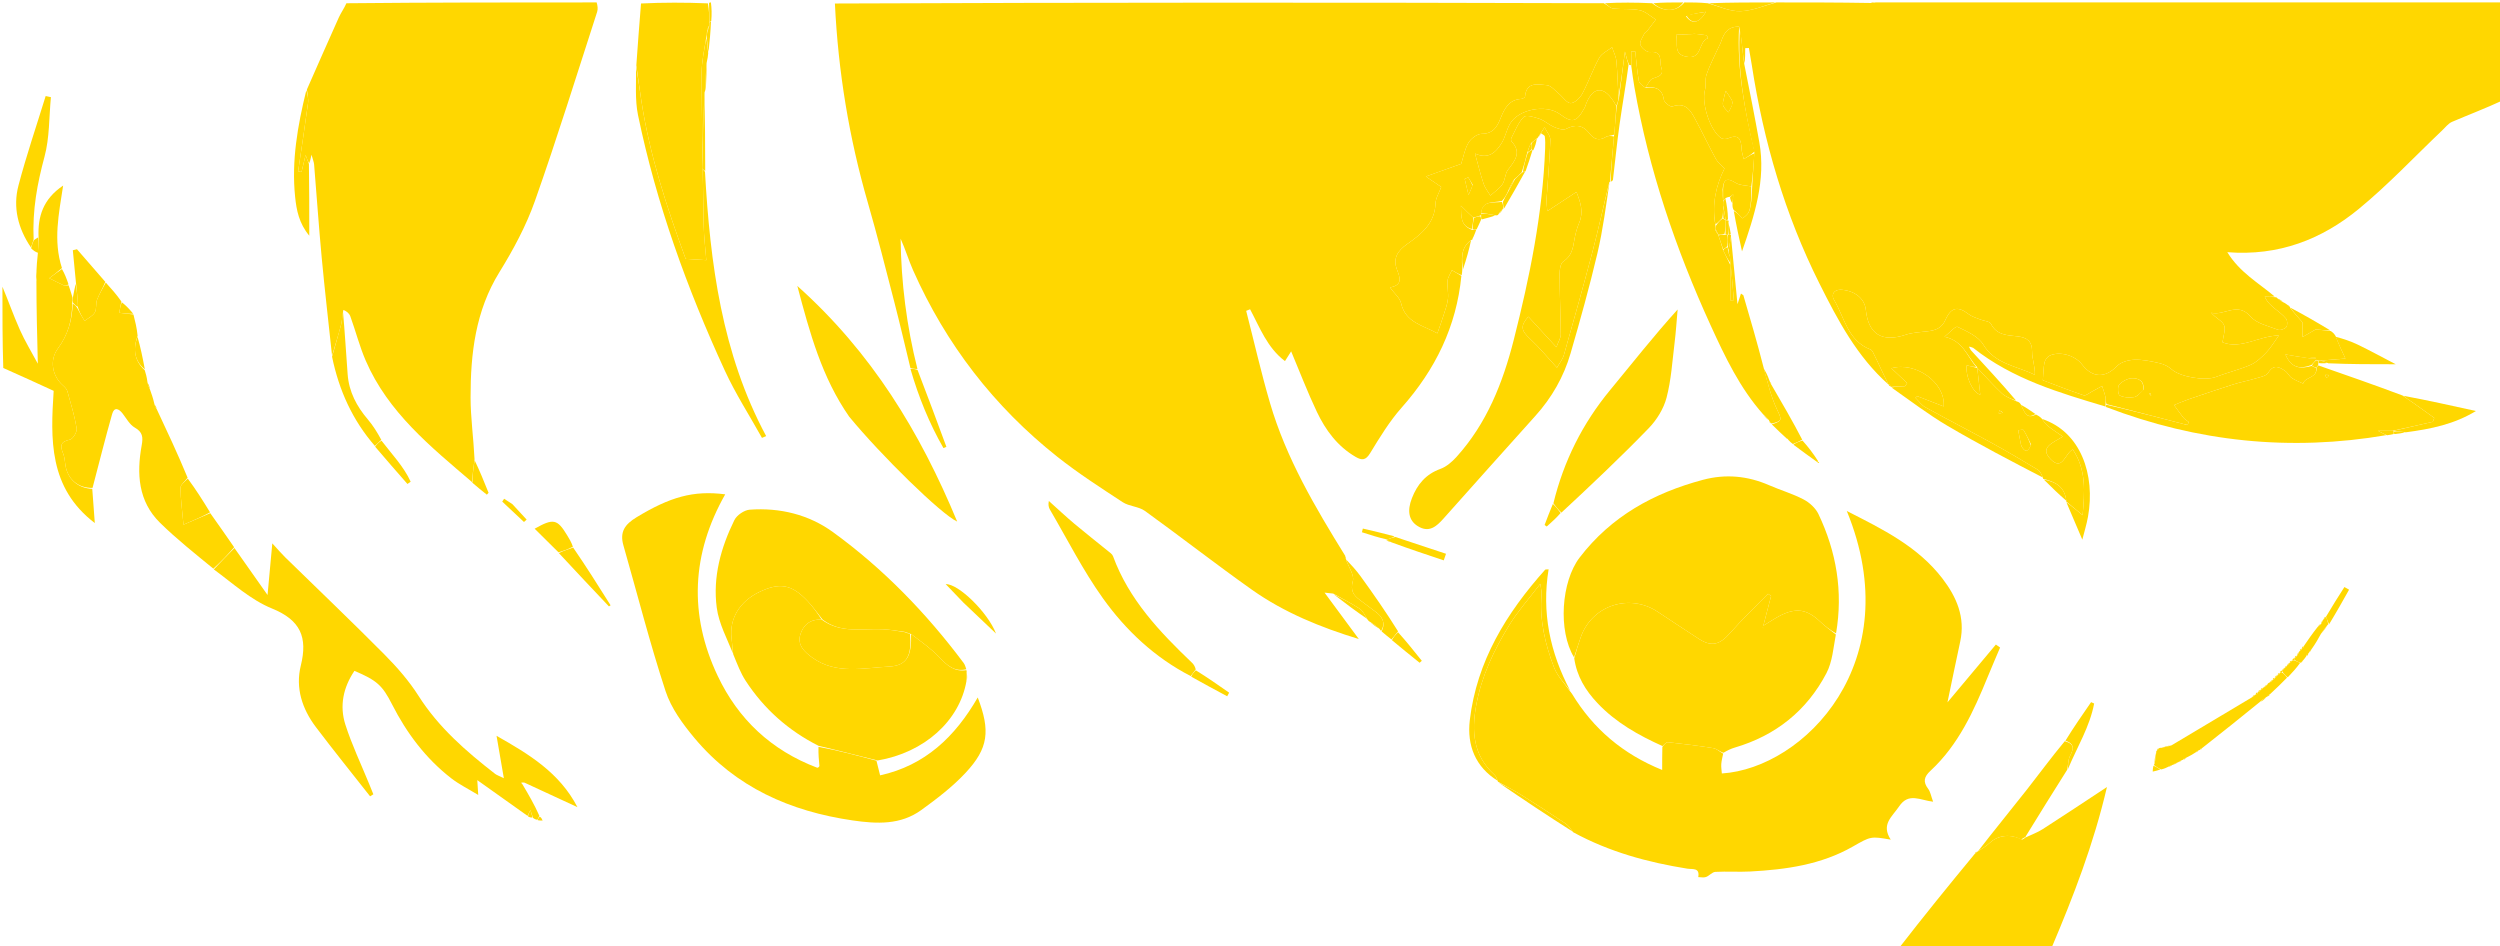 <svg version="1.1" id="Layer_1" xmlns="http://www.w3.org/2000/svg" xmlns:xlink="http://www.w3.org/1999/xlink" x="0px" y="0px"
	 width="100%" viewBox="0 0 1033 391" enable-background="new 0 0 1033 391" xml:space="preserve">
<path fill="#FFD700" opacity="1" stroke="none" 
	d="
M550.876,245.262 
	C550.087,245.177 549.297,245.092 547.307,244.877 
	C552.381,251.747 556.843,257.79 561.472,264.057 
	C545.734,259.241 530.673,253.14 517.3,243.681 
	C502.356,233.111 487.924,221.82 473.073,211.115 
	C470.487,209.251 466.584,209.263 463.887,207.496 
	C454.717,201.488 445.456,195.524 436.877,188.725 
	C410.699,167.978 390.839,142.191 377.273,111.64 
	C375.399,107.419 374.092,102.946 372.135,98.63 
	C372.357,116.744 374.589,134.617 379.085,152.457 
	C378.003,152.499 377.093,152.27 376.182,152.042 
	C373.989,143.028 371.902,133.986 369.581,125.005 
	C366.018,111.219 362.54,97.404 358.587,83.728 
	C350.851,56.967 346.345,29.704 344.982,1.451 
	C450.688,1 556.375,1 662.682,1.332 
	C664.417,2.32 665.485,3.427 666.656,3.549 
	C670.285,3.927 674.05,3.481 677.573,4.236 
	C679.942,4.744 681.992,6.744 684.184,8.077 
	C682.993,9.663 681.819,11.264 680.597,12.826 
	C680.297,13.21 679.667,13.393 679.482,13.801 
	C678.782,15.348 677.4,17.201 677.796,18.461 
	C678.223,19.817 680.456,21.638 681.732,21.515 
	C687.324,20.975 685.537,25.4 686.442,27.925 
	C687.635,31.252 685.178,31.586 682.868,32.474 
	C681.641,32.946 680.939,34.782 679.891,36.255 
	C678.876,35.491 677.378,34.581 677.169,33.436 
	C676.439,29.417 676.152,25.317 675.697,21.247 
	C675.143,21.238 674.589,21.229 674.034,21.22 
	C674.034,23.107 674.034,24.993 674.034,26.879 
	C674.034,26.879 673.596,27.038 673.155,26.765 
	C672.335,24.955 671.956,23.42 671.429,21.281 
	C670.567,27.923 669.784,33.959 668.802,39.673 
	C668.396,34.664 668.342,29.964 667.907,25.299 
	C667.724,23.337 666.734,21.451 666.111,19.53 
	C664.298,20.964 661.832,22.037 660.801,23.903 
	C658.163,28.68 656.377,33.924 653.796,38.737 
	C652.858,40.487 650.634,42.614 648.992,42.618 
	C647.39,42.622 645.818,40.091 644.164,38.756 
	C642.55,37.454 640.935,35.367 639.17,35.2 
	C635.482,34.851 630.689,33.652 630.139,39.92 
	C630.107,40.293 629.137,40.837 628.577,40.871 
	C623.513,41.186 621.655,44.815 620.043,48.829 
	C618.64,52.324 617.013,55.264 612.276,55.294 
	C610.389,55.306 607.84,57.188 606.797,58.937 
	C605.215,61.59 604.684,64.87 603.763,67.708 
	C599.545,69.213 595.015,70.831 589.158,72.921 
	C592.115,74.933 593.787,76.071 595.516,77.249 
	C594.676,79.575 593.228,81.827 593.143,84.13 
	C592.836,92.4 587.165,96.822 581.342,100.916 
	C577.426,103.669 575.53,106.827 577.187,111.268 
	C578.446,114.64 579.8,117.759 574.343,118.783 
	C576.166,121.276 578.413,123.073 578.917,125.269 
	C580.788,133.431 588.054,134.382 593.915,137.747 
	C594.837,135.079 595.676,132.824 596.392,130.53 
	C597.119,128.199 598.031,125.863 598.297,123.467 
	C598.568,121.02 597.904,118.474 598.127,116.015 
	C598.264,114.511 599.299,113.088 599.931,111.629 
	C601.234,112.411 602.537,113.194 603.84,113.976 
	C601.813,134.933 593.067,152.735 579.17,168.415 
	C574.136,174.094 570.106,180.734 566.135,187.25 
	C564.305,190.252 562.737,190.287 560.176,188.801 
	C552.662,184.444 547.734,177.749 544.128,170.165 
	C540.284,162.084 537.091,153.694 533.501,145.172 
	C532.752,146.357 532.02,147.515 530.949,149.208 
	C523.611,143.678 520.571,135.365 516.537,127.79 
	C515.998,128.007 515.459,128.224 514.92,128.441 
	C518.177,141.142 521.087,153.946 524.767,166.524 
	C531.418,189.262 543.342,209.467 555.897,229.757 
	C555.786,230.547 555.92,230.764 556.233,230.882 
	C556.233,230.882 556.148,230.879 556.18,231.201 
	C557.248,234.392 559.666,237.641 559.006,240.043 
	C557.918,244 559.184,245.94 561.923,247.936 
	C564.053,249.488 566.122,251.125 568.249,252.681 
	C571.07,254.744 572.672,257.151 570.719,260.674 
	C570.565,260.594 570.411,260.513 570.04,259.888 
	C568.618,258.569 567.412,257.794 566.206,257.02 
	C565.883,256.859 565.561,256.699 565.037,255.96 
	C563.856,254.071 563.137,252.36 561.85,251.527 
	C558.32,249.241 554.55,247.325 550.876,245.262 
z"/>
<path fill="#FFD700" opacity="1" stroke="none" 
	d="
M680,36.002 
	C680.939,34.782 681.641,32.946 682.868,32.474 
	C685.178,31.586 687.635,31.252 686.442,27.925 
	C685.537,25.4 687.324,20.975 681.732,21.515 
	C680.456,21.638 678.223,19.817 677.796,18.461 
	C677.4,17.201 678.782,15.348 679.482,13.801 
	C679.667,13.393 680.297,13.21 680.597,12.826 
	C681.819,11.264 682.993,9.663 684.184,8.077 
	C681.992,6.744 679.942,4.744 677.573,4.236 
	C674.05,3.481 670.285,3.927 666.656,3.549 
	C665.485,3.427 664.417,2.32 663.151,1.332 
	C669.354,1 675.709,1 682.67,1.34 
	C687.615,5.198 692.704,4.925 696,1 
	C699.031,1 702.061,1 705.685,1.341 
	C710.595,2.751 714.951,4.801 719.219,4.632 
	C724.186,4.436 729.076,2.296 734,1 
	C746.688,1 759.375,1 772.61,1.231 
	C773.771,1.307 774.386,1.154 775,1 
	C861.207,1 947.415,1 1033.622,1.005 
	C1033.748,1.005 1033.874,1.081 1034,1.121 
	C1034,14.435 1034,27.749 1034,41.531 
	C1027.058,44.753 1020.071,47.403 1013.206,50.337 
	C1011.626,51.012 1010.427,52.626 1009.115,53.873 
	C997.666,64.745 986.813,76.339 974.646,86.334 
	C959.376,98.879 941.611,105.883 920.325,104.204 
	C925.462,112.598 933.243,116.906 939.893,122.509 
	C938.425,122.704 937.111,122.634 935.797,122.564 
	C936.87,124.979 938.36,126.178 939.822,127.41 
	C941.455,128.784 943.283,130.015 944.585,131.657 
	C945.198,132.43 945.27,134.405 944.696,135.139 
	C944.058,135.957 942.162,136.607 941.238,136.245 
	C937.302,134.706 932.441,133.702 929.91,130.778 
	C924.488,124.512 919.049,130.64 913.693,129.225 
	C915.367,131.367 918.081,132.395 918.942,134.273 
	C919.763,136.065 918.652,138.743 918.343,141.447 
	C925.974,144.484 933.345,138.804 941.632,138.604 
	C939.567,141.454 938.249,143.766 936.454,145.617 
	C934.538,147.594 932.409,149.678 929.951,150.748 
	C925.311,152.769 920.303,153.926 915.572,155.761 
	C911.082,157.503 900.771,155.73 897.315,152.601 
	C895.963,151.377 894.073,150.475 892.282,150.067 
	C888.894,149.295 885.384,148.52 881.956,148.641 
	C879.474,148.729 876.35,149.592 874.719,151.276 
	C869.883,156.273 864.632,156.27 860.265,150.552 
	C857.39,146.788 850.917,144.961 846.855,146.996 
	C845.914,147.468 845.022,148.732 844.791,149.782 
	C844.335,151.851 844.358,154.025 844.104,157.117 
	C849.304,159.071 855.1,161.355 860.996,163.343 
	C861.813,163.618 863.143,162.461 864.203,161.907 
	C865.679,161.135 867.124,160.307 868.582,159.502 
	C869.054,160.997 869.628,162.469 869.959,163.994 
	C870.166,164.948 870.007,165.982 870.006,167.231 
	C869.997,167.649 869.994,167.816 869.991,167.983 
	C850.924,162.258 831.764,156.743 815.305,143.731 
	C814.425,143.329 813.989,143.287 813.553,143.246 
	C813.81,143.718 814.067,144.19 814.324,144.662 
	C820.648,151.515 826.972,158.368 833.061,165.533 
	C830.906,164.752 828.694,163.971 827.125,162.501 
	C823.582,159.183 820.357,155.524 817.001,152.002 
	C817,152 816.998,151.996 816.917,151.663 
	C812.842,147.316 811.185,140.834 803.459,139.147 
	C805.537,137.51 807.989,134.639 808.856,135.057 
	C812.72,136.919 817.402,138.951 819.452,142.336 
	C824.425,150.548 833.154,151.118 840.8,154.888 
	C840.931,151.327 839.645,148.327 839.664,145.337 
	C839.693,140.919 837.496,139.461 833.703,138.996 
	C829.489,138.479 825.073,138.588 822.654,133.8 
	C822.113,132.729 819.719,132.629 818.211,132.005 
	C816.569,131.326 814.75,130.834 813.384,129.776 
	C809.039,126.409 806.181,126.899 803.845,132.187 
	C802.307,135.669 799.645,136.54 796.334,136.908 
	C793.302,137.245 790.159,137.403 787.304,138.355 
	C777.678,141.564 771.998,138.099 770.965,128.05 
	C770.489,123.423 766.595,120.316 761.3,119.759 
	C757.69,119.38 756.565,121.805 757.791,123.847 
	C762.16,131.125 763.424,140.789 772.874,144.408 
	C773.689,144.72 774.161,146.1 774.649,147.057 
	C775.641,149.002 776.53,150.998 777.471,152.969 
	C778.415,154.948 779.371,156.921 780.321,158.897 
	C767.324,147.353 759.391,132.327 751.779,117.122 
	C737.512,88.622 728.707,58.408 723.856,26.979 
	C723.487,24.591 723.051,22.213 722.646,19.83 
	C722.137,19.852 721.628,19.873 721.119,19.895 
	C721.119,21.985 721.119,24.075 720.839,26.221 
	C720.375,24.326 720.206,22.374 720.003,20.425 
	C719.675,17.282 719.324,14.142 718.596,11.009 
	C714.125,10.918 712.396,13.519 711.252,16.935 
	C710.747,18.445 709.901,19.838 709.248,21.301 
	C707.823,24.496 706.185,27.624 705.102,30.933 
	C704.453,32.915 705.008,35.272 704.465,37.312 
	C703.005,42.805 706.697,54.192 711.281,57.125 
	C711.955,57.556 713.256,57.504 714.05,57.166 
	C718.859,55.122 719.435,58.033 719.635,61.67 
	C719.705,62.941 720.161,64.19 720.509,65.757 
	C722.504,64.531 723.751,63.766 724.918,63.381 
	C724.557,68.174 724.276,72.587 723.638,77.024 
	C721.222,76.581 718.852,76.607 717.167,75.546 
	C713.646,73.328 712.121,73.978 711.781,78.351 
	C711.726,80.085 711.867,81.55 712.005,83.007 
	C712.002,83 712.018,83.01 712.01,83.327 
	C711.996,84.069 711.991,84.493 711.984,85.344 
	C711.966,87.182 711.95,88.592 711.649,90.114 
	C710.575,91.151 709.786,92.076 708.804,92.709 
	C707.256,84.23 709.105,76.566 712.557,69.608 
	C711.155,68.098 709.747,67.069 708.995,65.684 
	C706.082,60.319 703.45,54.802 700.57,49.419 
	C698.574,45.689 696.505,42.044 690.997,44.001 
	C690.207,44.282 687.658,42.336 687.498,41.199 
	C686.834,36.471 683.833,35.792 680,36.002 
M700.25,14.001 
	C697.821,14.119 695.392,14.238 692.583,14.375 
	C693.47,18.028 691.311,22.194 696.549,23.372 
	C703.581,24.954 701.516,17.107 705.741,15.814 
	C705.571,15.4 705.402,14.986 705.233,14.571 
	C703.855,14.382 702.477,14.192 700.25,14.001 
M696.639,6.725 
	C699.05,10.092 701.968,9.846 704.928,4.868 
	C701.747,5.362 699.376,5.73 696.639,6.725 
z"/>
<path fill="#FFD700" opacity="1" stroke="none" 
	d="
M137.206,146.999 
	C135.771,133.515 134.204,120.044 132.938,106.545 
	C131.731,93.683 130.85,80.79 129.785,67.914 
	C129.708,66.978 129.304,66.069 128.724,63.946 
	C128.297,65.897 128.134,66.642 127.736,67.426 
	C127.171,66.548 126.84,65.631 126.268,64.042 
	C125.583,66.912 125.088,68.986 124.594,71.06 
	C124.126,70.973 123.658,70.885 123.19,70.798 
	C124.573,61.393 126.026,51.996 127.281,42.574 
	C127.522,40.759 126.99,38.84 126.815,36.97 
	C131.199,27.048 135.544,17.109 139.999,7.22 
	C140.874,5.279 142.173,3.53 143.139,1.346 
	C177.354,1 211.708,1 246.531,1 
	C246.927,2.303 247.129,3.696 246.74,4.897 
	C238.279,30.986 230.175,57.205 221.028,83.053 
	C217.4,93.305 212.112,103.151 206.37,112.433 
	C196.431,128.497 194.427,146.129 194.442,164.246 
	C194.448,172.528 195.64,180.809 196.08,189.765 
	C195.579,193.348 195.293,196.256 195.008,199.165 
	C177.944,184.577 160.363,170.393 151.121,149.026 
	C148.562,143.111 146.964,136.786 144.759,130.709 
	C144.31,129.471 143.114,128.505 141.884,128.078 
	C141.338,130.532 141.404,132.383 140.957,134.1 
	C139.83,138.432 138.472,142.703 137.206,146.999 
z"/>
<path fill="#FFD700" opacity="1" stroke="none" 
	d="
M836.904,346.064 
	C839.291,344.925 841.83,344.021 844.04,342.605 
	C852.535,337.164 860.924,331.558 870.595,325.196 
	C865.067,348.878 856.735,370.351 847.67,391.733 
	C826.979,392 805.958,392 784.469,392 
	C794.521,379.015 805.042,366.029 816.016,352.761 
	C816.659,352.313 816.824,352.126 816.964,351.917 
	C816.964,351.917 816.903,351.902 817.254,351.829 
	C819.16,350.579 820.825,349.521 822.25,348.204 
	C825.66,345.056 830.845,344.482 835.523,346.939 
	C836.275,346.609 836.665,346.273 837.014,345.965 
	C836.972,345.993 836.904,346.064 836.904,346.064 
z"/>
<path fill="#FFD700" opacity="1" stroke="none" 
	d="
M262.934,26.982 
	C263.535,18.616 264.137,10.25 264.869,1.442 
	C274.021,1 283.042,1 292.501,1.39 
	C293.009,4.215 293.079,6.649 293.119,9.401 
	C293.065,10.148 293.041,10.576 292.777,11.075 
	C292.394,11.777 292.251,12.408 292.103,13.372 
	C292.082,14.148 292.068,14.591 291.832,15.344 
	C291.016,20.56 289.897,25.47 289.917,30.375 
	C290.001,51.252 290.364,72.128 290.765,93.002 
	C290.861,97.985 291.494,102.958 291.846,107.496 
	C288.525,107.295 286.074,107.146 283.323,106.978 
	C275.587,85.788 268.46,64.235 265.012,41.638 
	C264.268,36.76 263.624,31.867 262.934,26.982 
z"/>
<path fill="#FFD700" opacity="1" stroke="none" 
	d="
M28.338,117.867 
	C28.828,119.305 29.319,120.744 29.931,122.855 
	C30.041,124.018 30.029,124.509 29.831,125.288 
	C29.826,132.354 28.048,138.382 23.939,143.972 
	C20.291,148.933 21.613,155.504 26.147,159.375 
	C26.865,159.988 27.609,160.827 27.853,161.698 
	C29.274,166.776 30.834,171.849 31.686,177.032 
	C31.92,178.457 30.127,181.402 28.852,181.668 
	C24.974,182.474 24.785,184.204 26.062,187.302 
	C26.676,188.793 26.782,190.507 27.025,192.134 
	C27.886,197.922 32.145,201.727 38.122,201.996 
	C38.457,206.511 38.793,211.026 39.172,216.13 
	C20.024,201.523 20.903,181.265 22.174,161.493 
	C15.011,158.207 8.358,155.156 1.352,152.052 
	C1,140.979 1,129.958 1,118.469 
	C3.376,124.091 5.541,130.275 8.196,136.241 
	C10.266,140.893 12.946,145.272 15.63,150.286 
	C15.333,138.528 15.061,127.737 15.046,116.234 
	C15.225,114.352 15.146,113.181 15.067,112.011 
	C15.172,109.898 15.278,107.784 15.621,104.888 
	C15.883,102.039 15.906,99.971 15.929,97.904 
	C15.589,89.5 17.772,82.266 26.087,76.676 
	C24.294,88.46 21.923,99.4 25.597,110.769 
	C23.619,112.52 21.983,113.732 20.348,114.944 
	C22.345,115.949 24.316,117.016 26.359,117.918 
	C26.905,118.159 27.672,117.897 28.338,117.867 
z"/>
<path fill="#FFD700" opacity="1" stroke="none" 
	d="
M733.531,1 
	C729.076,2.296 724.186,4.436 719.219,4.632 
	C714.951,4.801 710.595,2.751 706.139,1.341 
	C715.021,1 724.042,1 733.531,1 
z"/>
<path fill="#FFD700" opacity="1" stroke="none" 
	d="
M695.537,1 
	C692.704,4.925 687.615,5.198 683.139,1.34 
	C687.025,1 691.049,1 695.537,1 
z"/>
<path fill="#FFD700" opacity="1" stroke="none" 
	d="
M293.149,9.083 
	C293.079,6.649 293.009,4.215 292.97,1.39 
	C293,1 293.5,1 293.75,1 
	C294.07,3.436 294.141,5.872 293.889,8.674 
	C293.567,9.041 293.149,9.083 293.149,9.083 
z"/>
<path fill="#FFD700" opacity="1" stroke="none" 
	d="
M774.667,1 
	C774.386,1.154 773.771,1.307 773.079,1.231 
	C773.444,1 773.889,1 774.667,1 
z"/>
<path fill="#FFD700" opacity="1" stroke="none" 
	d="
M712.01,311.423 
	C711.737,312.845 711.333,314.257 711.231,315.691 
	C711.138,316.982 711.375,318.297 711.467,319.598 
	C745.391,317.428 788.724,273.577 763.097,211.148 
	C778.062,218.741 792.5,225.849 802.615,239.049 
	C808.452,246.666 812.131,255.077 809.967,265.071 
	C808.27,272.907 806.67,280.764 804.69,290.217 
	C811.807,281.72 818.252,274.025 824.696,266.33 
	C825.277,266.739 825.857,267.148 826.438,267.557 
	C824.744,271.564 823.008,275.555 821.363,279.582 
	C815.546,293.82 809.229,307.78 797.677,318.481 
	C794.993,320.968 794.494,323.024 796.738,325.972 
	C797.646,327.165 797.882,328.869 798.764,331.266 
	C793.411,330.689 788.665,327.306 784.702,333.213 
	C781.808,337.528 777.145,340.618 781.255,346.943 
	C772.986,345.5 773.019,345.559 765.547,349.822 
	C752.447,357.296 737.976,359.308 723.254,360.102 
	C718.436,360.362 713.583,359.993 708.766,360.262 
	C707.454,360.335 706.285,361.882 704.914,362.38 
	C703.967,362.724 702.787,362.428 701.712,362.419 
	C702.467,358.404 699.327,359.272 697.262,358.941 
	C680.907,356.325 665.063,352.069 650.024,343.868 
	C648.827,342.24 647.986,341.014 646.837,340.25 
	C640.905,336.302 634.935,332.407 628.893,328.628 
	C625.72,326.643 622.374,324.933 619.107,323.098 
	C619.107,323.098 618.923,323.12 618.852,322.7 
	C618.374,321.565 618.117,320.684 617.537,320.161 
	C608.694,312.193 607.989,302.179 609.984,291.334 
	C612.186,279.356 617.323,268.573 623.589,258.359 
	C627.134,252.579 631.73,247.444 636.469,241.208 
	C636.741,243.429 637.071,244.539 636.979,245.613 
	C636.077,256.126 638.445,266.145 642.135,275.795 
	C643.536,279.459 646.583,282.493 648.879,285.815 
	C648.879,285.815 649.166,286.005 649.216,286.248 
	C649.265,286.492 649.528,286.649 649.528,286.649 
	C658.318,301.144 670.535,311.554 686.811,318.15 
	C686.811,314.83 686.811,312.045 686.883,308.617 
	C687.715,307.519 688.525,306.603 689.226,306.681 
	C695.466,307.37 701.704,308.124 707.899,309.131 
	C709.355,309.367 710.644,310.632 712.01,311.423 
z"/>
<path fill="#FFD700" opacity="1" stroke="none" 
	d="
M650.402,271.633 
	C643.701,260.596 645.124,240.294 652.694,230.391 
	C665.753,213.308 683.361,203.679 703.667,198.26 
	C713.007,195.768 722.12,196.613 731.002,200.492 
	C735.716,202.551 740.725,204.001 745.258,206.38 
	C747.716,207.67 750.221,209.966 751.393,212.432 
	C758.775,227.964 761.619,244.311 758.653,261.735 
	C756.212,260.325 754.074,258.738 752.16,256.916 
	C746.698,251.713 742.212,250.956 735.47,254.422 
	C733.474,255.447 731.61,256.727 728.597,258.549 
	C729.871,253.692 730.847,249.973 731.823,246.254 
	C731.395,245.954 730.968,245.654 730.54,245.354 
	C725.3,250.731 719.834,255.909 714.889,261.544 
	C710.626,266.402 707.248,267.392 702.018,264.012 
	C696.309,260.323 690.651,256.555 684.984,252.8 
	C673.295,245.056 657.871,250.082 653.201,263.191 
	C652.206,265.983 651.332,268.818 650.402,271.633 
z"/>
<path fill="#FFD700" opacity="1" stroke="none" 
	d="
M338.589,316.542 
	C338.356,314.107 338.122,311.673 338.192,308.595 
	C346.379,310.072 354.263,312.193 362.147,314.314 
	C362.615,316.188 363.082,318.061 363.66,320.377 
	C382.203,316.293 394.685,304.4 404.002,288.19 
	C409.27,301.985 408.469,309.169 398.927,319.383 
	C393.536,325.154 387.094,330.059 380.663,334.716 
	C372.106,340.912 362.331,340.454 352.326,339.002 
	C326.527,335.258 303.965,325.297 286.984,304.993 
	C282.137,299.197 277.322,292.632 275.016,285.593 
	C268.513,265.742 263.35,245.452 257.594,225.354 
	C256.008,219.815 258.155,216.685 262.997,213.749 
	C276.777,205.395 286.449,202.54 299.661,204.258 
	C285.727,228.802 284.555,254.018 296.572,279.326 
	C305.024,297.127 318.605,310.006 337.711,317.244 
	C338.3,317.099 338.444,316.82 338.589,316.542 
z"/>
<path fill="#FFD700" opacity="1" stroke="none" 
	d="
M650.472,271.993 
	C651.332,268.818 652.206,265.983 653.201,263.191 
	C657.871,250.082 673.295,245.056 684.984,252.8 
	C690.651,256.555 696.309,260.323 702.018,264.012 
	C707.248,267.392 710.626,266.402 714.889,261.544 
	C719.834,255.909 725.3,250.731 730.54,245.354 
	C730.968,245.654 731.395,245.954 731.823,246.254 
	C730.847,249.973 729.871,253.692 728.597,258.549 
	C731.61,256.727 733.474,255.447 735.47,254.422 
	C742.212,250.956 746.698,251.713 752.16,256.916 
	C754.074,258.738 756.212,260.325 758.574,262.166 
	C757.552,267.626 757.159,273.442 754.683,278.164 
	C746.539,293.691 733.711,303.931 716.793,308.904 
	C715.246,309.359 713.775,310.069 712.139,311.042 
	C710.644,310.632 709.355,309.367 707.899,309.131 
	C701.704,308.124 695.466,307.37 689.226,306.681 
	C688.525,306.603 687.715,307.519 686.961,308.277 
	C677.103,303.855 667.635,298.566 660.017,290.468 
	C655.149,285.292 651.554,279.515 650.472,271.993 
M728.335,259.434 
	C728.335,259.434 728.577,259.559 728.577,259.559 
	C728.577,259.559 728.529,259.275 728.335,259.434 
z"/>
<path fill="#FFD700" opacity="1" stroke="none" 
	d="
M362.61,314.233 
	C354.263,312.193 346.379,310.072 338.258,308.188 
	C325.767,301.901 315.689,292.93 308.103,281.305 
	C306.04,278.144 304.681,274.524 302.965,270.327 
	C302.709,267.575 302.491,265.61 302.265,263.645 
	C301.344,255.624 305.629,248.51 313.726,244.621 
	C322.175,240.563 327.126,241.414 333.679,248.341 
	C335.94,250.732 337.845,253.461 339.524,256.032 
	C334.563,255.747 331.783,258.483 330.663,262.292 
	C329.408,266.557 332.413,269.401 335.627,271.71 
	C345.502,278.805 356.718,275.991 367.408,275.426 
	C374.961,275.026 376.739,270.724 376.448,261.957 
	C380.663,265.189 384.864,268.069 388.267,271.698 
	C391.404,275.044 394.42,277.678 399.294,276.914 
	C399.294,276.914 399.498,277.165 399.401,277.81 
	C399.315,279.444 399.325,280.435 399.336,281.425 
	C396.51,297.829 381.931,310.986 362.61,314.233 
z"/>
<path fill="#FFD700" opacity="1" stroke="none" 
	d="
M603.958,113.707 
	C602.537,113.194 601.234,112.411 599.931,111.629 
	C599.299,113.088 598.264,114.511 598.127,116.015 
	C597.904,118.474 598.568,121.02 598.297,123.467 
	C598.031,125.863 597.119,128.199 596.392,130.53 
	C595.676,132.824 594.837,135.079 593.915,137.747 
	C588.054,134.382 580.788,133.431 578.917,125.269 
	C578.413,123.073 576.166,121.276 574.343,118.783 
	C579.8,117.759 578.446,114.64 577.187,111.268 
	C575.53,106.827 577.426,103.669 581.342,100.916 
	C587.165,96.822 592.836,92.4 593.143,84.13 
	C593.228,81.827 594.676,79.575 595.516,77.249 
	C593.787,76.071 592.115,74.933 589.158,72.921 
	C595.015,70.831 599.545,69.213 603.763,67.708 
	C604.684,64.87 605.215,61.59 606.797,58.937 
	C607.84,57.188 610.389,55.306 612.276,55.294 
	C617.013,55.264 618.64,52.324 620.043,48.829 
	C621.655,44.815 623.513,41.186 628.577,40.871 
	C629.137,40.837 630.107,40.293 630.139,39.92 
	C630.689,33.652 635.482,34.851 639.17,35.2 
	C640.935,35.367 642.55,37.454 644.164,38.756 
	C645.818,40.091 647.39,42.622 648.992,42.618 
	C650.634,42.614 652.858,40.487 653.796,38.737 
	C656.377,33.924 658.163,28.68 660.801,23.903 
	C661.832,22.037 664.298,20.964 666.111,19.53 
	C666.734,21.451 667.724,23.337 667.907,25.299 
	C668.342,29.964 668.396,34.664 668.794,40.028 
	C668.657,41.805 668.329,42.904 667.82,43.71 
	C662.646,34.145 657.589,36.123 654.985,44.013 
	C654.882,44.326 654.698,44.614 654.537,44.906 
	C651.459,50.49 649.574,50.923 644.593,47.193 
	C638.881,42.916 627.301,45.089 623.873,51.245 
	C622.521,53.67 621.996,56.568 620.578,58.941 
	C618.155,62.996 614.949,66.004 609.468,63.435 
	C610.762,68.072 611.725,72.059 613.025,75.933 
	C613.61,77.678 614.866,79.197 615.818,80.819 
	C617.507,79.286 619.539,77.986 620.787,76.152 
	C621.953,74.439 621.845,71.825 623.076,70.196 
	C625.903,66.455 628.866,63.039 624.599,58.464 
	C624.336,58.182 624.284,57.406 624.477,57.043 
	C626.075,54.041 627.305,50.63 629.622,48.324 
	C630.606,47.346 634.042,48.38 636.15,49.113 
	C638.241,49.84 639.974,51.55 642.035,52.431 
	C643.581,53.092 645.808,53.915 647.016,53.288 
	C650.932,51.252 654.039,51.636 656.706,55.077 
	C658.625,57.553 660.698,58.328 663.579,56.555 
	C664.484,55.999 665.835,56.167 666.898,56.407 
	C666.275,62.959 665.735,69.106 665.196,75.253 
	C665.196,75.253 665.129,75.064 664.963,75.33 
	C662.585,84.936 660.566,94.325 658.119,103.602 
	C654.318,118.008 650.273,132.351 646.199,146.682 
	C645.685,148.49 644.367,150.068 643.332,151.912 
	C639.198,147.431 635.995,143.5 632.309,140.089 
	C628.459,136.526 628.115,134.732 631.505,130.838 
	C635.095,134.746 638.718,138.691 643.092,143.454 
	C643.955,141.072 644.915,139.654 644.905,138.244 
	C644.842,129.941 644.457,121.641 644.414,113.339 
	C644.404,111.524 644.763,108.825 645.945,108.052 
	C649.363,105.819 649.955,102.654 650.521,99.142 
	C650.909,96.732 651.572,94.305 652.523,92.059 
	C654.423,87.569 653.082,83.668 651.392,79.321 
	C647.134,82.118 643.483,84.516 639.343,87.235 
	C639.223,85.37 638.947,83.768 639.047,82.191 
	C639.561,74.081 640.336,65.984 640.617,57.868 
	C640.676,56.141 639.056,54.356 638.21,52.598 
	C637.208,54.132 636.205,55.666 635.203,57.2 
	C635.203,57.2 635.206,57.127 634.958,57.24 
	C634.134,57.904 633.558,58.454 632.681,59.077 
	C631.921,60.434 631.462,61.719 630.972,63.379 
	C630.288,66.163 629.635,68.571 628.767,71.197 
	C627.702,72.277 626.851,73.139 625.659,74.098 
	C624.546,75.797 623.774,77.4 622.979,79.34 
	C622.304,80.786 621.652,81.894 620.598,83.011 
	C617.024,83.958 612.487,82.647 612,88.251 
	C612,88.5 612,88.998 611.688,89.057 
	C610.585,89.411 609.794,89.706 608.706,89.846 
	C607.103,88.402 605.796,87.114 603.65,85 
	C603.767,89.638 603.514,93.236 608.318,94.997 
	C609.082,94.997 609.519,94.996 609.955,94.995 
	C609.67,95.817 609.384,96.639 608.798,97.933 
	C608.329,98.663 608.193,98.936 608.089,99.226 
	C608.089,99.226 608.092,99.114 607.797,99.21 
	C603.271,102.609 604.065,107.25 604.201,111.716 
	C604.16,112.29 604.118,112.864 603.958,113.707 
M608.512,76.312 
	C607.901,75.3 607.29,74.287 606.679,73.274 
	C606.185,73.493 605.691,73.711 605.197,73.929 
	C605.618,75.677 606.039,77.424 606.794,80.56 
	C607.775,78.375 608.095,77.66 608.512,76.312 
z"/>
<path fill="#FFD700" opacity="1" stroke="none" 
	d="
M96.872,226.449 
	C101.251,232.664 105.631,238.878 110.549,245.857 
	C111.213,238.651 111.805,232.237 112.516,224.525 
	C114.943,227.159 116.301,228.773 117.802,230.24 
	C131.477,243.607 145.33,256.796 158.793,270.373 
	C164.003,275.627 168.998,281.327 172.95,287.549 
	C181.249,300.618 192.608,310.452 204.595,319.772 
	C205.216,320.255 206.023,320.496 208.192,321.561 
	C207.11,315.284 206.212,310.078 205.172,304.039 
	C218.627,311.667 231.188,319.249 238.604,333.519 
	C231.468,330.199 224.332,326.878 216.657,323.361 
	C215.853,323.259 215.589,323.355 215.324,323.451 
	C215.513,323.667 215.702,323.883 215.89,324.1 
	C218.301,328.172 220.711,332.245 222.865,337.082 
	C222.416,338.15 222.223,338.454 222.03,338.757 
	C221.491,338.641 220.951,338.525 220.239,337.937 
	C219.76,336.552 219.453,335.639 219.147,334.726 
	C218.758,335.523 218.369,336.319 217.98,337.116 
	C211.143,332.253 204.307,327.39 197.216,322.347 
	C197.313,323.886 197.419,325.564 197.603,328.478 
	C193.485,325.965 189.71,324.116 186.458,321.592 
	C175.882,313.383 168.031,302.901 161.985,291.026 
	C158.002,283.203 155.744,281.137 146.452,277.197 
	C141.83,284.036 140.223,291.649 142.709,299.413 
	C145.385,307.774 149.211,315.766 152.534,323.919 
	C153.116,325.346 153.691,326.775 154.27,328.204 
	C153.82,328.481 153.371,328.759 152.921,329.037 
	C145.441,319.512 137.823,310.091 130.524,300.43 
	C124.858,292.931 122.003,284.275 124.294,275.017 
	C127.188,263.321 124.221,256.232 112.353,251.417 
	C103.601,247.865 96.185,241.022 88.343,235.267 
	C91.299,232.075 94.085,229.262 96.872,226.449 
z"/>
<path fill="#FFD700" opacity="1" stroke="none" 
	d="
M96.747,226.123 
	C94.085,229.262 91.299,232.075 88.164,234.978 
	C80.572,228.756 73.01,222.77 66.163,216.053 
	C57.078,207.141 56.42,195.738 58.546,184.007 
	C59.148,180.682 58.997,178.554 55.687,176.673 
	C53.58,175.475 52.229,172.89 50.645,170.845 
	C49.035,168.769 47.184,168.1 46.346,171.046 
	C43.501,181.047 40.99,191.144 38.237,201.6 
	C32.145,201.727 27.886,197.922 27.025,192.134 
	C26.782,190.507 26.676,188.793 26.062,187.302 
	C24.785,184.204 24.974,182.474 28.852,181.668 
	C30.127,181.402 31.92,178.457 31.686,177.032 
	C30.834,171.849 29.274,166.776 27.853,161.698 
	C27.609,160.827 26.865,159.988 26.147,159.375 
	C21.613,155.504 20.291,148.933 23.939,143.972 
	C28.048,138.382 29.826,132.354 30.042,125.483 
	C30.964,125.955 31.489,126.52 31.996,127.408 
	C32.968,129.358 33.959,130.984 34.949,132.611 
	C36.401,131.466 38.31,130.588 39.175,129.102 
	C40.02,127.65 39.489,125.459 40.121,123.807 
	C41.059,121.357 42.49,119.095 43.71,116.752 
	C45.908,119.194 48.105,121.635 50.153,124.567 
	C49.757,126.452 49.51,127.847 49.264,129.242 
	C51.222,129.477 53.18,129.712 55.138,129.947 
	C55.835,132.691 56.532,135.435 56.859,138.721 
	C54.84,144.511 55.62,149.17 59.819,153 
	C60.244,154.406 60.669,155.813 60.915,157.819 
	C61.155,159.279 61.575,160.139 61.994,161 
	C62.626,162.775 63.257,164.549 63.78,166.868 
	C64.027,167.945 64.382,168.476 64.738,169.008 
	C69.111,178.318 73.484,187.628 77.516,197.384 
	C76.257,199.098 74.545,200.378 74.564,201.632 
	C74.635,206.272 75.276,210.903 75.818,216.793 
	C80.143,214.935 83.514,213.487 86.885,212.04 
	C90.131,216.625 93.376,221.211 96.747,226.123 
z"/>
<path fill="#FFD700" opacity="1" stroke="none" 
	d="
M339.912,256.036 
	C337.845,253.461 335.94,250.732 333.679,248.341 
	C327.126,241.414 322.175,240.563 313.726,244.621 
	C305.629,248.51 301.344,255.624 302.265,263.645 
	C302.491,265.61 302.709,267.575 302.853,269.998 
	C300.486,264.003 297.036,257.704 296.157,251.065 
	C294.484,238.43 297.861,226.276 303.432,214.923 
	C304.436,212.877 307.516,210.766 309.777,210.601 
	C322.239,209.693 334.188,212.612 344.196,219.878 
	C365.006,234.988 382.777,253.347 398.188,273.954 
	C398.674,274.604 398.923,275.433 399.288,276.546 
	C394.42,277.678 391.404,275.044 388.267,271.698 
	C384.864,268.069 380.663,265.189 376.417,261.94 
	C376.024,261.897 375.973,261.945 375.791,261.751 
	C375.101,261.449 374.593,261.341 373.689,261.067 
	C370.343,260.593 367.4,260.121 364.443,260.007 
	C356.095,259.687 347.378,261.781 339.912,256.036 
z"/>
<path fill="#FFD700" opacity="1" stroke="none" 
	d="
M635.55,56.979 
	C636.205,55.666 637.208,54.132 638.21,52.598 
	C639.056,54.356 640.676,56.141 640.617,57.868 
	C640.336,65.984 639.561,74.081 639.047,82.191 
	C638.947,83.768 639.223,85.37 639.343,87.235 
	C643.483,84.516 647.134,82.118 651.392,79.321 
	C653.082,83.668 654.423,87.569 652.523,92.059 
	C651.572,94.305 650.909,96.732 650.521,99.142 
	C649.955,102.654 649.363,105.819 645.945,108.052 
	C644.763,108.825 644.404,111.524 644.414,113.339 
	C644.457,121.641 644.842,129.941 644.905,138.244 
	C644.915,139.654 643.955,141.072 643.092,143.454 
	C638.718,138.691 635.095,134.746 631.505,130.838 
	C628.115,134.732 628.459,136.526 632.309,140.089 
	C635.995,143.5 639.198,147.431 643.332,151.912 
	C644.367,150.068 645.685,148.49 646.199,146.682 
	C650.273,132.351 654.318,118.008 658.119,103.602 
	C660.566,94.325 662.585,84.936 665.058,75.299 
	C663.603,84.884 662.357,94.877 660.06,104.622 
	C656.787,118.516 652.942,132.286 648.96,145.998 
	C646.147,155.685 641.216,164.313 634.397,171.865 
	C621.679,185.95 609.093,200.153 596.438,214.294 
	C593.532,217.541 590.457,220.335 585.75,217.35 
	C582.133,215.055 581.34,211.127 583.416,205.818 
	C585.637,200.141 589.152,195.921 595.175,193.749 
	C597.674,192.848 599.99,190.819 601.824,188.793 
	C614.333,174.977 620.969,158.186 625.474,140.468 
	C632.083,114.479 637.435,88.257 638.454,61.34 
	C638.517,59.68 638.533,57.997 638.308,56.361 
	C638.24,55.869 637.282,55.499 636.732,55.073 
	C636.454,55.635 636.176,56.197 635.55,56.979 
z"/>
<path fill="#FFD700" opacity="1" stroke="none" 
	d="
M679.891,36.255 
	C683.833,35.792 686.834,36.471 687.498,41.199 
	C687.658,42.336 690.207,44.282 690.997,44.001 
	C696.505,42.044 698.574,45.689 700.57,49.419 
	C703.45,54.802 706.082,60.319 708.995,65.684 
	C709.747,67.069 711.155,68.098 712.557,69.608 
	C709.105,76.566 707.256,84.23 708.805,93.042 
	C708.999,94.111 709,94.555 708.876,95.202 
	C709.168,95.936 709.584,96.468 710,97 
	C710,97 710,97.001 710.084,97.343 
	C710.779,99.457 711.39,101.228 712.008,103.377 
	C712.986,105.495 713.957,107.236 714.94,109.445 
	C714.952,114.641 714.952,119.368 714.952,124.096 
	C715.441,124.074 715.931,124.053 716.421,124.031 
	C715.926,118.011 715.432,111.99 714.763,105.753 
	C714.397,105.015 714.205,104.495 714.221,103.631 
	C714.691,101.366 714.953,99.446 715.215,97.525 
	C716.069,106.395 716.923,115.265 717.929,125.709 
	C718.551,123.8 718.958,122.552 719.365,121.304 
	C719.695,121.537 720.026,121.771 720.356,122.004 
	C723.213,131.762 726.069,141.521 728.746,151.969 
	C730.429,158.226 731.812,164.02 734.307,169.287 
	C736.271,173.432 736.578,173.933 731.983,175.038 
	C731.983,175.038 731.98,175.019 731.843,174.828 
	C731.514,174.396 731.293,174.184 731.044,174.003 
	C731.044,174.003 730.989,174.009 730.95,173.636 
	C730.121,172.578 729.33,171.892 728.539,171.206 
	C718.91,160.364 712.776,147.433 706.836,134.437 
	C692.414,102.885 681.316,70.246 675.332,35.984 
	C674.854,33.252 674.489,30.501 674.053,27.319 
	C674.034,24.993 674.034,23.107 674.034,21.22 
	C674.589,21.229 675.143,21.238 675.697,21.247 
	C676.152,25.317 676.439,29.417 677.169,33.436 
	C677.378,34.581 678.876,35.491 679.891,36.255 
z"/>
<path fill="#FFD700" opacity="1" stroke="none" 
	d="
M817.002,152.004 
	C820.357,155.524 823.582,159.183 827.125,162.501 
	C828.694,163.971 830.906,164.752 833.294,165.865 
	C834.146,166.113 834.53,166.342 834.993,167.099 
	C836.481,169.943 837.151,173.517 841.25,171.262 
	C842.021,171.672 842.791,172.083 843.548,172.838 
	C844.47,174.18 845.307,175.299 846.363,176.144 
	C848.057,177.497 849.896,178.668 852.347,180.389 
	C848.286,182.99 842.553,184.817 847.31,189.725 
	C852.3,194.873 853.195,187.318 856.477,185.726 
	C862.237,194.292 861.319,203.572 860.555,212.878 
	C857.988,210.741 855.86,208.969 853.732,207.197 
	C853.732,207.197 853.805,207.187 853.78,206.844 
	C853.116,200.908 849.076,199.036 844.355,197.909 
	C844.355,197.909 844.115,197.905 844.182,197.446 
	C843.521,196.005 843,194.682 842.031,194.097 
	C835.795,190.335 829.527,186.615 823.144,183.109 
	C813.993,178.082 804.699,173.315 795.556,168.273 
	C793.956,167.39 792.802,165.697 791.442,164.379 
	C791.697,164.151 791.953,163.924 792.208,163.696 
	C795.782,165.083 799.356,166.47 803.131,167.935 
	C803.971,158.109 791.491,149.286 781.517,152.164 
	C783.777,154.286 785.91,156.291 788.044,158.296 
	C787.748,158.726 787.451,159.156 787.154,159.586 
	C785.219,159.673 783.284,159.761 781.35,159.848 
	C781.35,159.848 781.144,159.85 781.11,159.551 
	C780.925,158.987 780.701,158.889 780.403,158.958 
	C780.403,158.958 780.334,158.965 780.328,158.931 
	C779.371,156.921 778.415,154.948 777.471,152.969 
	C776.53,150.998 775.641,149.002 774.649,147.057 
	C774.161,146.1 773.689,144.72 772.874,144.408 
	C763.424,140.789 762.16,131.125 757.791,123.847 
	C756.565,121.805 757.69,119.38 761.3,119.759 
	C766.595,120.316 770.489,123.423 770.965,128.05 
	C771.998,138.099 777.678,141.564 787.304,138.355 
	C790.159,137.403 793.302,137.245 796.334,136.908 
	C799.645,136.54 802.307,135.669 803.845,132.187 
	C806.181,126.899 809.039,126.409 813.384,129.776 
	C814.75,130.834 816.569,131.326 818.211,132.005 
	C819.719,132.629 822.113,132.729 822.654,133.8 
	C825.073,138.588 829.489,138.479 833.703,138.996 
	C837.496,139.461 839.693,140.919 839.664,145.337 
	C839.645,148.327 840.931,151.327 840.8,154.888 
	C833.154,151.118 824.425,150.548 819.452,142.336 
	C817.402,138.951 812.72,136.919 808.856,135.057 
	C807.989,134.639 805.537,137.51 803.459,139.147 
	C811.185,140.834 812.842,147.316 816.582,151.632 
	C815.115,151.607 813.902,151.281 812.654,150.947 
	C812.034,155.588 815.278,162.454 818.251,163.067 
	C817.834,159.37 817.418,155.687 817.002,152.004 
M839.25,183.66 
	C838.24,181.661 837.311,179.611 836.138,177.713 
	C835.941,177.395 834.683,177.734 833.916,177.769 
	C834.286,179.721 834.635,181.677 835.04,183.622 
	C835.139,184.094 835.358,184.572 835.631,184.973 
	C837.251,187.342 838.204,186.129 839.25,183.66 
M827.542,170.397 
	C827.076,170.118 826.61,169.839 826.144,169.56 
	C826.05,169.974 825.956,170.388 825.862,170.803 
	C826.39,170.824 826.918,170.845 827.542,170.397 
z"/>
<path fill="#FFD700" opacity="1" stroke="none" 
	d="
M870.289,168.207 
	C869.994,167.816 869.997,167.649 870.413,167.244 
	C881.855,169.885 892.886,172.763 903.916,175.641 
	C904.061,175.209 904.206,174.777 904.352,174.345 
	C903.613,173.755 902.744,173.272 902.162,172.555 
	C900.81,170.888 899.597,169.108 898.328,167.374 
	C900.309,166.578 902.259,165.691 904.277,165.002 
	C910.478,162.885 916.686,160.782 922.931,158.798 
	C925.857,157.869 928.903,157.322 931.839,156.419 
	C933.734,155.837 936.359,155.435 937.204,154.06 
	C939.484,150.35 941.779,151.59 944.231,153.289 
	C945.289,154.022 945.875,155.44 946.937,156.161 
	C948.37,157.135 950.055,157.736 951.632,158.498 
	C952.516,155.595 957.718,156.257 957.133,151.833 
	C957.495,151.416 957.725,151.2 957.971,151 
	C969.413,154.983 980.855,158.966 992.717,163.416 
	C994.576,164.81 996.048,165.691 997.45,166.673 
	C1000.267,168.647 1003.046,170.677 1005.841,172.683 
	C1005.645,173.215 1005.448,173.748 1005.252,174.28 
	C999.835,175.52 994.417,176.76 988.621,178 
	C986.746,178 985.249,178 982.545,178 
	C984.457,178.993 985.236,179.398 986.016,179.803 
	C946.498,186.577 908.038,182.629 870.289,168.207 
M962.397,154.947 
	C961.867,154.926 961.337,154.906 960.807,154.886 
	C960.938,155.302 961.069,155.718 961.2,156.133 
	C961.646,155.888 962.091,155.642 962.397,154.947 
z"/>
<path fill="#FFD700" opacity="1" stroke="none" 
	d="
M956.984,152.017 
	C957.718,156.257 952.516,155.595 951.632,158.498 
	C950.055,157.736 948.37,157.135 946.937,156.161 
	C945.875,155.44 945.289,154.022 944.231,153.289 
	C941.779,151.59 939.484,150.35 937.204,154.06 
	C936.359,155.435 933.734,155.837 931.839,156.419 
	C928.903,157.322 925.857,157.869 922.931,158.798 
	C916.686,160.782 910.478,162.885 904.277,165.002 
	C902.259,165.691 900.309,166.578 898.328,167.374 
	C899.597,169.108 900.81,170.888 902.162,172.555 
	C902.744,173.272 903.613,173.755 904.352,174.345 
	C904.206,174.777 904.061,175.209 903.916,175.641 
	C892.886,172.763 881.855,169.885 870.418,166.993 
	C870.007,165.982 870.166,164.948 869.959,163.994 
	C869.628,162.469 869.054,160.997 868.582,159.502 
	C867.124,160.307 865.679,161.135 864.203,161.907 
	C863.143,162.461 861.813,163.618 860.996,163.343 
	C855.1,161.355 849.304,159.071 844.104,157.117 
	C844.358,154.025 844.335,151.851 844.791,149.782 
	C845.022,148.732 845.914,147.468 846.855,146.996 
	C850.917,144.961 857.39,146.788 860.265,150.552 
	C864.632,156.27 869.883,156.273 874.719,151.276 
	C876.35,149.592 879.474,148.729 881.956,148.641 
	C885.384,148.52 888.894,149.295 892.282,150.067 
	C894.073,150.475 895.963,151.377 897.315,152.601 
	C900.771,155.73 911.082,157.503 915.572,155.761 
	C920.303,153.926 925.311,152.769 929.951,150.748 
	C932.409,149.678 934.538,147.594 936.454,145.617 
	C938.249,143.766 939.567,141.454 941.632,138.604 
	C933.345,138.804 925.974,144.484 918.343,141.447 
	C918.652,138.743 919.763,136.065 918.942,134.273 
	C918.081,132.395 915.367,131.367 913.693,129.225 
	C919.049,130.64 924.488,124.512 929.91,130.778 
	C932.441,133.702 937.302,134.706 941.238,136.245 
	C942.162,136.607 944.058,135.957 944.696,135.139 
	C945.27,134.405 945.198,132.43 944.585,131.657 
	C943.283,130.015 941.455,128.784 939.822,127.41 
	C938.36,126.178 936.87,124.979 935.797,122.564 
	C937.111,122.634 938.425,122.704 940.098,122.791 
	C940.457,122.808 940.795,122.858 941.035,123.277 
	C941.974,124.087 942.673,124.479 943.373,124.87 
	C943.841,125.075 944.308,125.28 945.087,125.904 
	C945.7,126.512 946.001,126.702 946.303,126.892 
	C946.303,126.892 946.163,126.856 946.213,127.143 
	C948.168,129.574 950.073,131.718 951.373,133.181 
	C951.373,135.61 951.373,137.445 951.373,139.281 
	C953.088,138.29 954.803,137.299 956.877,136.1 
	C958.481,136.279 960.784,136.535 963.086,136.792 
	C963.73,137.241 964.373,137.69 965.059,138.836 
	C966.446,142.414 967.791,145.294 969.126,148.153 
	C965.671,148.442 962.333,148.721 958.749,149 
	C958.504,149 958.012,149 957.76,148.981 
	C957.339,148.951 957.171,148.938 957,148.699 
	C956.997,148.471 956.993,148.017 956.774,147.84 
	C955.709,147.774 954.864,147.884 953.616,147.993 
	C950.447,147.515 947.682,147.037 944.332,146.459 
	C946.748,152.108 950.461,152.605 955.217,151.186 
	C955.948,151.587 956.466,151.802 956.984,152.017 
M885.611,161.096 
	C886.211,157.394 883.655,156.205 880.922,156.295 
	C879.08,156.356 876.878,157.574 875.63,158.979 
	C874.882,159.822 875.138,163.034 875.857,163.405 
	C877.514,164.257 879.777,164.373 881.702,164.11 
	C882.985,163.935 884.11,162.593 885.611,161.096 
M888.876,163.485 
	C888.77,163.132 888.669,162.776 888.538,162.433 
	C888.532,162.417 888.246,162.508 888.09,162.549 
	C888.226,162.894 888.361,163.239 888.876,163.485 
z"/>
<path fill="#FFD700" opacity="1" stroke="none" 
	d="
M641.861,207.982 
	C646.098,190.586 653.881,175.002 665.305,161.172 
	C674.409,150.152 683.239,138.906 693.2,127.879 
	C692.787,132.485 692.499,137.107 691.934,141.694 
	C691,149.282 690.542,157.021 688.609,164.361 
	C687.408,168.919 684.551,173.531 681.235,176.953 
	C669.67,188.887 657.58,200.314 645.176,211.812 
	C643.727,210.454 642.794,209.218 641.861,207.982 
z"/>
<path fill="#FFD700" opacity="1" stroke="none" 
	d="
M350.847,172.117 
	C339.632,155.966 334.652,137.767 329.456,118.154 
	C360.187,145.621 380.185,178.562 395.511,215.519 
	C388.92,212.53 363.955,188.08 350.847,172.117 
z"/>
<path fill="#FFD700" opacity="1" stroke="none" 
	d="
M262.795,27.363 
	C263.624,31.867 264.268,36.76 265.012,41.638 
	C268.46,64.235 275.587,85.788 283.323,106.978 
	C286.074,107.146 288.525,107.295 291.846,107.496 
	C291.494,102.958 290.861,97.985 290.765,93.002 
	C290.364,72.128 290.001,51.252 289.917,30.375 
	C289.897,25.47 291.016,20.56 291.831,15.743 
	C292.244,17.879 292.437,19.925 292.631,21.972 
	C292.518,23.094 292.405,24.215 291.972,25.993 
	C291.632,29.753 291.613,32.856 291.595,35.96 
	C291.576,36.503 291.557,37.046 291.134,38.147 
	C290.56,48.925 290.372,59.144 290.266,69.364 
	C290.26,69.904 290.939,70.45 291.299,70.993 
	C293.442,108.805 298.238,146.022 316.577,180.199 
	C316,180.443 315.423,180.688 314.846,180.933 
	C309.686,171.669 303.899,162.694 299.479,153.09 
	C283.879,119.191 271.237,84.209 263.635,47.596 
	C262.305,41.187 262.932,34.372 262.795,27.363 
z"/>
<path fill="#FFD700" opacity="1" stroke="none" 
	d="
M492.008,279.358 
	C477.191,271.731 465.247,260.527 455.737,247.234 
	C447.474,235.686 441.025,222.839 433.816,210.541 
	C433.273,209.614 433.07,208.489 433.385,207.009 
	C436.91,210.165 440.359,213.41 443.977,216.453 
	C448.546,220.296 453.261,223.965 457.89,227.737 
	C458.637,228.345 459.594,228.981 459.897,229.808 
	C466.455,247.713 479.137,261.054 492.55,273.866 
	C493.247,274.532 493.78,275.369 494.075,276.608 
	C493.175,277.845 492.591,278.601 492.008,279.358 
z"/>
<path fill="#FFD700" opacity="1" stroke="none" 
	d="
M835.161,346.934 
	C830.845,344.482 825.66,345.056 822.25,348.204 
	C820.825,349.521 819.16,350.579 817.265,351.8 
	C823.811,343.305 830.777,334.829 837.555,326.205 
	C842.697,319.664 847.601,312.936 853.167,306.262 
	C857.554,307.475 856.652,309.692 855.3,312.424 
	C854.486,314.069 854.533,316.139 854.193,318.018 
	C848.459,327.137 842.725,336.255 836.947,345.719 
	C836.904,346.064 836.972,345.993 836.705,345.938 
	C836.012,346.234 835.586,346.584 835.161,346.934 
z"/>
<path fill="#FFD700" opacity="1" stroke="none" 
	d="
M12.773,102.223 
	C7.465,94.406 5.242,85.711 7.638,76.618 
	C10.914,64.183 15.083,51.983 18.87,39.683 
	C19.594,39.84 20.318,39.996 21.042,40.153 
	C20.246,48.363 20.511,56.859 18.398,64.716 
	C15.429,75.756 13.342,86.691 13.894,98.911 
	C13.461,100.552 13.117,101.388 12.773,102.223 
z"/>
<path fill="#FFD700" opacity="1" stroke="none" 
	d="
M897.272,307.971 
	C908.183,301.448 919.095,294.925 930.54,288.113 
	C931.366,287.55 931.658,287.276 931.951,287.001 
	C931.951,287.001 931.951,286.945 932.209,286.888 
	C932.765,286.656 932.929,286.397 932.961,286.054 
	C932.961,286.054 932.966,285.962 933.23,285.911 
	C933.784,285.702 933.938,285.459 933.956,285.13 
	C933.956,285.13 933.991,284.964 934.262,284.944 
	C934.795,284.805 934.918,284.602 934.903,284.315 
	C934.903,284.315 935.07,284.064 935.48,284.014 
	C936.226,283.584 936.561,283.205 936.897,282.826 
	C936.98,282.505 937.162,282.257 937.903,281.935 
	C938.674,281.619 938.87,281.361 938.953,281.016 
	C938.953,281.016 938.954,280.95 939.217,280.891 
	C939.779,280.657 939.938,280.397 939.956,280.05 
	C939.956,280.05 939.96,279.956 940.232,279.898 
	C940.791,279.658 940.944,279.398 940.965,279.061 
	C940.965,279.061 940.966,278.966 941.236,278.9 
	C941.792,278.655 941.945,278.396 941.966,278.06 
	C941.966,278.06 941.971,277.98 942.259,278.018 
	C942.715,278.048 942.882,278.039 943.334,278.116 
	C944.083,278.8 944.548,279.399 945.012,279.998 
	C942.818,282.214 940.624,284.43 937.943,286.864 
	C937.201,287.217 937.05,287.426 937.003,287.71 
	C937.003,287.71 936.929,287.907 936.534,287.97 
	C935.393,288.668 934.648,289.303 933.904,289.938 
	C926.099,296.258 918.293,302.577 910.012,309.037 
	C909.342,309.267 909.244,309.418 909.243,309.632 
	C909.243,309.632 908.964,309.933 908.547,309.992 
	C907.827,310.334 907.523,310.617 907.22,310.901 
	C906.097,311.602 904.975,312.303 903.315,313.105 
	C902.494,313.317 902.301,313.516 902.198,313.802 
	C902.198,313.802 901.996,314.041 901.6,314.051 
	C900.83,314.35 900.457,314.638 900.083,314.926 
	C900.083,314.926 900.01,315.104 899.663,315.078 
	C898.905,315.338 898.494,315.626 898.083,315.913 
	C898.083,315.913 898.001,316.083 897.639,316.061 
	C896.805,316.316 896.332,316.593 895.86,316.869 
	C895.107,317.242 894.353,317.614 892.972,317.941 
	C891.569,317.31 890.794,316.724 890.018,316.139 
	C890.018,316.139 889.923,315.998 890.227,315.658 
	C890.672,313.8 890.813,312.282 890.954,310.764 
	C890.954,310.764 890.875,310.432 891.184,310.156 
	C891.745,309.666 891.96,309.422 892.14,309.147 
	C892.14,309.147 892.497,308.932 893.084,308.998 
	C894.871,308.7 896.072,308.336 897.272,307.971 
z"/>
<path fill="#FFD700" opacity="1" stroke="none" 
	d="
M781.542,160.103 
	C783.284,159.761 785.219,159.673 787.154,159.586 
	C787.451,159.156 787.748,158.726 788.044,158.296 
	C785.91,156.291 783.777,154.286 781.517,152.164 
	C791.491,149.286 803.971,158.109 803.131,167.935 
	C799.356,166.47 795.782,165.083 792.208,163.696 
	C791.953,163.924 791.697,164.151 791.442,164.379 
	C792.802,165.697 793.956,167.39 795.556,168.273 
	C804.699,173.315 813.993,178.082 823.144,183.109 
	C829.527,186.615 835.795,190.335 842.031,194.097 
	C843,194.682 843.521,196.005 844.142,197.333 
	C830.933,190.486 817.668,183.57 804.79,175.997 
	C796.801,171.299 789.399,165.605 781.542,160.103 
z"/>
<path fill="#FFD700" opacity="1" stroke="none" 
	d="
M648.846,285.475 
	C646.583,282.493 643.536,279.459 642.135,275.795 
	C638.445,266.145 636.077,256.126 636.979,245.613 
	C637.071,244.539 636.741,243.429 636.469,241.208 
	C631.73,247.444 627.134,252.579 623.589,258.359 
	C617.323,268.573 612.186,279.356 609.984,291.334 
	C607.989,302.179 608.694,312.193 617.537,320.161 
	C618.117,320.684 618.374,321.565 618.84,322.608 
	C609.681,316.959 606.099,308.035 607.315,297.641 
	C610.169,273.245 622.432,253.334 638.448,235.411 
	C638.602,235.239 639.051,235.332 639.88,235.249 
	C636.998,252.972 640.389,269.531 648.846,285.475 
z"/>
<path fill="#FFD700" opacity="1" stroke="none" 
	d="
M723.995,77 
	C724.276,72.587 724.557,68.174 724.885,62.98 
	C720.875,45.373 717.638,28.453 718.982,11.001 
	C719.324,14.142 719.675,17.282 720.003,20.425 
	C720.206,22.374 720.375,24.326 720.762,26.634 
	C722.963,37.557 725.046,48.108 726.94,58.693 
	C729.758,74.436 724.925,89.088 719.8,103.877 
	C718.616,98.495 717.431,93.114 716.403,87.19 
	C717.703,87.84 718.847,89.033 719.987,90.228 
	C723.209,88.015 723.566,86.836 723.995,77 
z"/>
<path fill="#FFD700" opacity="1" stroke="none" 
	d="
M126.582,37.254 
	C126.99,38.84 127.522,40.759 127.281,42.574 
	C126.026,51.996 124.573,61.393 123.19,70.798 
	C123.658,70.885 124.126,70.973 124.594,71.06 
	C125.088,68.986 125.583,66.912 126.268,64.042 
	C126.84,65.631 127.171,66.548 127.647,67.729 
	C127.793,77.466 127.793,86.94 127.793,97.394 
	C123.557,92.283 122.517,86.896 121.947,81.373 
	C120.409,66.466 122.962,51.958 126.582,37.254 
z"/>
<path fill="#FFD700" opacity="1" stroke="none" 
	d="
M137.206,147.385 
	C138.472,142.703 139.83,138.432 140.957,134.1 
	C141.404,132.383 141.338,130.532 141.689,128.38 
	C142.459,136.901 142.994,145.789 143.648,154.668 
	C144.18,161.879 147.38,167.906 152.018,173.34 
	C154.152,175.842 155.894,178.678 157.546,181.733 
	C156.482,182.821 155.687,183.538 154.892,184.255 
	C145.719,173.683 140.086,161.394 137.206,147.385 
z"/>
<path fill="#FFD700" opacity="1" stroke="none" 
	d="
M853.83,207.535 
	C855.86,208.969 857.988,210.741 860.555,212.878 
	C861.319,203.572 862.237,194.292 856.477,185.726 
	C853.195,187.318 852.3,194.873 847.31,189.725 
	C842.553,184.817 848.286,182.99 852.347,180.389 
	C849.896,178.668 848.057,177.497 846.363,176.144 
	C845.307,175.299 844.47,174.18 843.753,173.096 
	C859.784,178.419 865.874,196.171 862.758,213.52 
	C862.169,216.8 861.161,220.004 860.413,222.982 
	C858.164,217.741 856.046,212.807 853.83,207.535 
z"/>
<path fill="#FFD700" opacity="1" stroke="none" 
	d="
M43.508,116.461 
	C42.49,119.095 41.059,121.357 40.121,123.807 
	C39.489,125.459 40.02,127.65 39.175,129.102 
	C38.31,130.588 36.401,131.466 34.949,132.611 
	C33.959,130.984 32.968,129.358 32.214,127.066 
	C32.099,123.25 31.747,120.099 31.396,116.948 
	C30.96,112.433 30.525,107.918 30.089,103.403 
	C30.661,103.264 31.232,103.125 31.804,102.985 
	C35.638,107.38 39.472,111.774 43.508,116.461 
z"/>
<path fill="#FFD700" opacity="1" stroke="none" 
	d="
M989,178.001 
	C994.417,176.76 999.835,175.52 1005.252,174.28 
	C1005.448,173.748 1005.645,173.215 1005.841,172.683 
	C1003.046,170.677 1000.267,168.647 997.45,166.673 
	C996.048,165.691 994.576,164.81 993.091,163.538 
	C1003.048,165.404 1013.051,167.616 1023.053,169.828 
	C1014.147,175.262 1004.535,177.259 994.06,178.632 
	C991.885,178.296 990.442,178.148 989,178 
	C989,178 989,178.001 989,178.001 
z"/>
<path fill="#FFD700" opacity="1" stroke="none" 
	d="
M958.995,149.001 
	C962.333,148.721 965.671,148.442 969.126,148.153 
	C967.791,145.294 966.446,142.414 965.095,139.151 
	C968.127,139.96 971.253,140.969 974.185,142.382 
	C979.077,144.74 983.844,147.355 989.913,150.512 
	C979.895,150.512 971.287,150.512 962.079,150.112 
	C960.65,149.475 959.823,149.238 958.995,149.001 
z"/>
<path fill="#FFD700" opacity="1" stroke="none" 
	d="
M570.896,260.92 
	C572.672,257.151 571.07,254.744 568.249,252.681 
	C566.122,251.125 564.053,249.488 561.923,247.936 
	C559.184,245.94 557.918,244 559.006,240.043 
	C559.666,237.641 557.248,234.392 556.184,231.159 
	C558.199,233.257 560.387,235.617 562.26,238.204 
	C567.575,245.55 572.761,252.99 577.683,260.878 
	C576.569,262.322 575.769,263.28 574.969,264.239 
	C573.67,263.214 572.372,262.19 570.896,260.92 
z"/>
<path fill="#FFD700" opacity="1" stroke="none" 
	d="
M86.797,211.708 
	C83.514,213.487 80.143,214.935 75.818,216.793 
	C75.276,210.903 74.635,206.272 74.564,201.632 
	C74.545,200.378 76.257,199.098 77.6,197.754 
	C80.92,202.244 83.815,206.81 86.797,211.708 
z"/>
<path fill="#FFD700" opacity="1" stroke="none" 
	d="
M732.107,175.344 
	C736.578,173.933 736.271,173.432 734.307,169.287 
	C731.812,164.02 730.429,158.226 728.759,152.348 
	C729.666,153.61 730.381,155.181 731.193,157.358 
	C731.514,158.313 731.738,158.663 731.962,159.013 
	C736.306,166.456 740.649,173.899 744.681,181.682 
	C743.189,182.505 742.008,182.988 740.827,183.471 
	C740.199,182.988 739.571,182.505 738.862,181.697 
	C738.781,181.373 738.778,181.147 738.778,181.147 
	C738.778,181.147 738.557,181.463 738.557,181.463 
	C736.448,179.525 734.34,177.587 732.107,175.344 
z"/>
<path fill="#FFD700" opacity="1" stroke="none" 
	d="
M230.768,228.224 
	C227.537,225.021 224.306,221.819 220.919,218.462 
	C228.699,214.077 230.265,214.463 234.31,221.121 
	C235.169,222.536 236.058,223.933 236.722,225.898 
	C234.597,227.047 232.682,227.635 230.768,228.224 
z"/>
<path fill="#FFD700" opacity="1" stroke="none" 
	d="
M230.91,228.52 
	C232.682,227.635 234.597,227.047 236.817,226.239 
	C242.18,234.049 247.239,242.079 252.298,250.109 
	C252.07,250.262 251.842,250.415 251.615,250.568 
	C244.76,243.318 237.906,236.067 230.91,228.52 
z"/>
<path fill="#FFD700" opacity="1" stroke="none" 
	d="
M723.638,77.024 
	C723.566,86.836 723.209,88.015 719.987,90.228 
	C718.847,89.033 717.703,87.84 716.391,86.801 
	C716.029,86.269 715.834,85.585 715.852,84.307 
	C716.088,82.585 716.112,81.456 716.136,80.327 
	C715.714,80.651 715.292,80.974 714.869,81.298 
	C714.342,81.365 713.816,81.431 713.031,81.87 
	C712.521,82.498 712.269,82.754 712.018,83.01 
	C712.018,83.01 712.002,83 712.002,82.594 
	C711.994,80.82 711.986,79.452 711.978,78.083 
	C712.121,73.978 713.646,73.328 717.167,75.546 
	C718.852,76.607 721.222,76.581 723.638,77.024 
z"/>
<path fill="#FFD700" opacity="1" stroke="none" 
	d="
M665.523,75.152 
	C665.735,69.106 666.275,62.959 666.934,56.018 
	C667.369,51.484 667.684,47.743 668,44.002 
	C668.329,42.904 668.657,41.805 668.993,40.351 
	C669.784,33.959 670.567,27.923 671.429,21.281 
	C671.956,23.42 672.335,24.955 672.923,26.783 
	C671.808,35.192 670.348,43.291 669.199,51.433 
	C668.125,59.036 667.385,66.686 666.467,74.311 
	C666.434,74.579 666.064,74.806 665.523,75.152 
z"/>
<path fill="#FFD700" opacity="1" stroke="none" 
	d="
M854.456,317.809 
	C854.533,316.139 854.486,314.069 855.3,312.424 
	C856.652,309.692 857.554,307.475 853.44,306.047 
	C856.785,300.616 860.413,295.372 864.041,290.128 
	C864.461,290.315 864.881,290.502 865.301,290.689 
	C863.516,300.276 858.286,308.644 854.456,317.809 
z"/>
<path fill="#FFD700" opacity="1" stroke="none" 
	d="
M376.19,152.41 
	C377.093,152.27 378.003,152.499 379.135,152.867 
	C383.256,163.549 387.155,174.09 391.054,184.631 
	C390.643,184.799 390.232,184.966 389.821,185.133 
	C383.993,174.925 379.56,164.091 376.19,152.41 
z"/>
<path fill="#FFD700" opacity="1" stroke="none" 
	d="
M619.252,323.385 
	C622.374,324.933 625.72,326.643 628.893,328.628 
	C634.935,332.407 640.905,336.302 646.837,340.25 
	C647.986,341.014 648.827,342.24 649.792,343.592 
	C639.649,337.177 629.523,330.424 619.252,323.385 
z"/>
<path fill="#FFD700" opacity="1" stroke="none" 
	d="
M576.526,221.868 
	C583.516,224.187 590.505,226.505 597.494,228.824 
	C597.182,229.729 596.87,230.634 596.558,231.539 
	C589.547,229.207 582.535,226.875 575.024,224.116 
	C573.951,223.51 573.378,223.331 572.804,223.152 
	C572.804,223.152 572.962,223.127 573.197,222.9 
	C574.463,222.404 575.495,222.136 576.526,221.868 
z"/>
<path fill="#FFD700" opacity="1" stroke="none" 
	d="
M398.042,248.955 
	C395.526,246.342 393.264,243.978 390.768,241.368 
	C395.932,241.125 408.166,252.979 411.553,261.793 
	C406.525,257.017 402.41,253.11 398.042,248.955 
z"/>
<path fill="#FFD700" opacity="1" stroke="none" 
	d="
M155.003,184.566 
	C155.687,183.538 156.482,182.821 157.624,182.071 
	C161.913,187.682 166.809,192.74 169.687,199.039 
	C169.243,199.352 168.8,199.664 168.357,199.977 
	C163.943,194.943 159.528,189.91 155.003,184.566 
z"/>
<path fill="#FFD700" opacity="1" stroke="none" 
	d="
M962.878,136.528 
	C960.784,136.535 958.481,136.279 956.877,136.1 
	C954.803,137.299 953.088,138.29 951.373,139.281 
	C951.373,137.445 951.373,135.61 951.373,133.181 
	C950.073,131.718 948.168,129.574 946.234,127.073 
	C951.692,129.899 957.181,133.082 962.878,136.528 
z"/>
<path fill="#FFD700" opacity="1" stroke="none" 
	d="
M953.017,271.043 
	C952.647,271.599 952.277,272.156 951.547,272.955 
	C951.186,273.197 951.04,273.561 951.04,273.561 
	C951.04,273.561 950.946,273.855 950.552,273.84 
	C949.526,273.532 948.893,273.238 948.197,272.701 
	C948.069,272.306 948.005,272.152 947.941,271.998 
	C947.941,271.998 947.938,271.943 948.196,271.859 
	C948.737,271.572 948.903,271.298 948.95,270.953 
	C948.95,270.953 949,271 949.212,270.854 
	C949.627,270.234 949.829,269.759 950.031,269.284 
	C950.031,269.284 950.052,269.057 950.345,268.944 
	C950.874,268.655 950.988,268.42 950.979,268.125 
	C950.979,268.125 950.966,267.972 951.261,267.877 
	C951.823,267.57 951.951,267.293 951.94,266.953 
	C953.685,264.398 955.429,261.843 957.703,258.987 
	C958.474,258.412 958.715,258.138 958.956,257.865 
	C958.956,257.865 958.958,257.964 959.115,257.768 
	C959.5,257.068 959.727,256.563 959.955,256.059 
	C959.955,256.059 959.933,255.96 960.178,255.813 
	C960.655,255.441 960.823,255.174 960.928,254.867 
	C960.928,254.867 960.898,254.932 961.123,254.867 
	C961.591,255.884 961.834,256.966 962.077,258.048 
	C962.077,258.048 962.008,258 961.763,258.18 
	C960.672,259.56 959.826,260.76 958.98,261.96 
	C957.93,263.87 956.88,265.779 955.303,267.998 
	C954.511,268.798 954.245,269.288 953.98,269.779 
	C953.98,269.779 953.983,269.971 953.688,270.102 
	C953.147,270.448 953.022,270.718 953.017,271.043 
z"/>
<path fill="#FFD700" opacity="1" stroke="none" 
	d="
M492.214,279.601 
	C492.591,278.601 493.175,277.845 494.116,276.966 
	C498.943,279.967 503.413,283.09 507.884,286.213 
	C507.614,286.71 507.345,287.206 507.076,287.703 
	C502.191,285.084 497.306,282.464 492.214,279.601 
z"/>
<path fill="#FFD700" opacity="1" stroke="none" 
	d="
M575.146,264.518 
	C575.769,263.28 576.569,262.322 577.666,261.231 
	C581.14,265.082 584.318,269.066 587.496,273.05 
	C587.191,273.315 586.885,273.58 586.58,273.845 
	C582.828,270.83 579.075,267.814 575.146,264.518 
z"/>
<path fill="#FFD700" opacity="1" stroke="none" 
	d="
M962.394,257.923 
	C961.834,256.966 961.591,255.884 961.103,254.837 
	C963.475,250.77 966.093,246.666 968.71,242.563 
	C969.353,242.928 969.996,243.293 970.639,243.658 
	C967.996,248.371 965.353,253.084 962.394,257.923 
z"/>
<path fill="#FFD700" opacity="1" stroke="none" 
	d="
M28.31,117.493 
	C27.672,117.897 26.905,118.159 26.359,117.918 
	C24.316,117.016 22.345,115.949 20.348,114.944 
	C21.983,113.732 23.619,112.52 25.596,111.164 
	C26.72,113.054 27.501,115.086 28.31,117.493 
z"/>
<path fill="#FFD700" opacity="1" stroke="none" 
	d="
M195.164,199.453 
	C195.293,196.256 195.579,193.348 196.116,190.192 
	C198.203,194.507 200.04,199.07 201.876,203.632 
	C201.639,203.889 201.402,204.146 201.165,204.403 
	C199.216,202.849 197.268,201.295 195.164,199.453 
z"/>
<path fill="#FFD700" opacity="1" stroke="none" 
	d="
M741.021,183.726 
	C742.008,182.988 743.189,182.505 744.774,182.025 
	C747.181,184.685 749.184,187.341 751.163,190.421 
	C751.14,190.844 750.999,191.011 750.999,191.011 
	C747.737,188.668 744.476,186.325 741.021,183.726 
z"/>
<path fill="#FFD700" opacity="1" stroke="none" 
	d="
M612,88.002 
	C612.487,82.647 617.024,83.958 620.609,83.42 
	C621.094,84.635 621.167,85.45 621.239,86.265 
	C621.239,86.265 621.215,86.187 620.919,86.278 
	C620.135,87.082 619.646,87.794 619.158,88.506 
	C619.055,88.811 618.858,89.029 618.033,88.969 
	C615.667,88.518 613.834,88.26 612,88.002 
z"/>
<path fill="#FFD700" opacity="1" stroke="none" 
	d="
M291.398,70.592 
	C290.939,70.45 290.26,69.904 290.266,69.364 
	C290.372,59.144 290.56,48.925 290.984,38.378 
	C291.324,48.764 291.41,59.477 291.398,70.592 
z"/>
<path fill="#FFD700" opacity="1" stroke="none" 
	d="
M641.641,208.242 
	C642.794,209.218 643.727,210.454 644.867,211.956 
	C643.084,214.003 641.096,215.784 639.108,217.565 
	C638.814,217.351 638.521,217.137 638.227,216.922 
	C639.292,214.116 640.356,211.309 641.641,208.242 
z"/>
<path fill="#FFD700" opacity="1" stroke="none" 
	d="
M551.042,245.547 
	C554.55,247.325 558.32,249.241 561.85,251.527 
	C563.137,252.36 563.856,254.071 564.906,255.719 
	C560.387,252.649 555.798,249.241 551.042,245.547 
z"/>
<path fill="#FFD700" opacity="1" stroke="none" 
	d="
M59.844,152.608 
	C55.62,149.17 54.84,144.511 56.808,139.129 
	C58.041,143.403 58.954,147.81 59.844,152.608 
z"/>
<path fill="#FFD700" opacity="1" stroke="none" 
	d="
M621.527,86.082 
	C621.167,85.45 621.094,84.635 621.011,83.41 
	C621.652,81.894 622.304,80.786 623.249,79.149 
	C624.361,77.08 625.181,75.54 626,74.001 
	C626.851,73.139 627.702,72.277 629.047,71.212 
	C629.729,71.018 629.916,71.026 630.103,71.034 
	C627.34,75.989 624.578,80.944 621.527,86.082 
z"/>
<path fill="#FFD700" opacity="1" stroke="none" 
	d="
M576.215,221.622 
	C575.495,222.136 574.463,222.404 573.116,222.92 
	C569.449,222.087 566.097,221.006 562.745,219.925 
	C562.873,219.418 563,218.91 563.128,218.402 
	C567.387,219.393 571.645,220.384 576.215,221.622 
z"/>
<path fill="#FFD700" opacity="1" stroke="none" 
	d="
M55.048,129.632 
	C53.18,129.712 51.222,129.477 49.264,129.242 
	C49.51,127.847 49.757,126.452 50.311,124.875 
	C52.064,126.234 53.511,127.776 55.048,129.632 
z"/>
<path fill="#FFD700" opacity="1" stroke="none" 
	d="
M211.71,208.303 
	C213.86,210.581 215.734,212.639 217.607,214.697 
	C217.24,215.027 216.874,215.356 216.507,215.686 
	C213.512,212.879 210.517,210.071 207.521,207.264 
	C207.781,206.871 208.041,206.478 208.301,206.084 
	C209.345,206.751 210.389,207.417 211.71,208.303 
z"/>
<path fill="#FFD700" opacity="1" stroke="none" 
	d="
M844.533,198.168 
	C849.076,199.036 853.116,200.908 853.779,206.881 
	C850.773,204.316 847.742,201.371 844.533,198.168 
z"/>
<path fill="#FFD700" opacity="1" stroke="none" 
	d="
M948.26,272.943 
	C948.893,273.238 949.526,273.532 950.411,273.902 
	C948.978,275.896 947.294,277.814 945.31,279.865 
	C944.548,279.399 944.083,278.8 943.318,277.869 
	C943.018,277.538 942.956,277.049 942.956,277.049 
	C942.956,277.049 942.953,276.932 943.182,276.851 
	C943.635,276.629 943.778,276.431 943.84,276.175 
	C943.84,276.175 943.948,275.909 944.235,275.809 
	C944.707,275.575 944.826,275.396 944.878,275.173 
	C944.878,275.173 944.916,274.944 945.202,274.821 
	C945.703,274.523 945.85,274.305 945.931,274.041 
	C945.931,274.041 945.927,273.936 946.173,273.822 
	C946.657,273.518 946.831,273.281 946.943,272.997 
	C946.943,272.997 946.937,272.935 947.283,272.949 
	C947.839,272.957 948.049,272.95 948.26,272.943 
z"/>
<path fill="#FFD700" opacity="1" stroke="none" 
	d="
M604.469,111.415 
	C604.065,107.25 603.271,102.609 607.853,99.213 
	C607.048,103.119 605.893,107.117 604.469,111.415 
z"/>
<path fill="#FFD700" opacity="1" stroke="none" 
	d="
M31.27,117.323 
	C31.747,120.099 32.099,123.25 32.232,126.743 
	C31.489,126.52 30.964,125.955 30.228,125.195 
	C30.029,124.509 30.041,124.018 30.074,123.159 
	C30.443,121.094 30.793,119.396 31.27,117.323 
z"/>
<path fill="#FFD700" opacity="1" stroke="none" 
	d="
M630.35,70.785 
	C629.916,71.026 629.729,71.018 629.261,70.995 
	C629.635,68.571 630.288,66.163 631.215,63.254 
	C631.961,62.482 632.434,62.211 632.977,62.004 
	C633.046,62.067 633.184,62.196 633.184,62.196 
	C632.321,64.976 631.459,67.755 630.35,70.785 
z"/>
<path fill="#FFD700" opacity="1" stroke="none" 
	d="
M841.013,171.066 
	C837.151,173.517 836.481,169.943 835.035,167.272 
	C836.924,168.235 838.85,169.552 841.013,171.066 
z"/>
<path fill="#FFD700" opacity="1" stroke="none" 
	d="
M292.749,21.554 
	C292.437,19.925 292.244,17.879 292.052,15.433 
	C292.068,14.591 292.082,14.148 292.269,13.145 
	C292.633,12.058 292.825,11.531 293.017,11.004 
	C293.041,10.576 293.065,10.148 293.119,9.401 
	C293.149,9.083 293.567,9.041 293.776,9.024 
	C293.612,13.05 293.24,17.093 292.749,21.554 
z"/>
<path fill="#FFD700" opacity="1" stroke="none" 
	d="
M609.002,90.001 
	C609.794,89.706 610.585,89.411 611.682,89.363 
	C611.976,90.018 611.964,90.426 611.953,90.834 
	C611.421,92.044 610.889,93.254 610.156,94.73 
	C609.519,94.996 609.082,94.997 608.464,94.661 
	C608.522,92.883 608.762,91.442 609.002,90.001 
z"/>
<path fill="#FFD700" opacity="1" stroke="none" 
	d="
M12.836,102.561 
	C13.117,101.388 13.461,100.552 13.892,99.381 
	C14.496,98.81 15.014,98.574 15.731,98.121 
	C15.906,99.971 15.883,102.039 15.704,104.441 
	C14.666,104.15 13.783,103.524 12.836,102.561 
z"/>
<path fill="#FFD700" opacity="1" stroke="none" 
	d="
M612.281,90.656 
	C611.964,90.426 611.976,90.018 611.994,89.304 
	C612,88.998 612,88.5 612,88.251 
	C613.834,88.26 615.667,88.518 617.812,89.02 
	C616.285,89.667 614.447,90.073 612.281,90.656 
z"/>
<path fill="#FFD700" opacity="1" stroke="none" 
	d="
M712.01,83.327 
	C712.269,82.754 712.521,82.498 712.936,82.028 
	C713.518,84.623 713.938,87.432 714.008,90.647 
	C713.432,91.033 713.208,91.013 712.993,90.998 
	C713.002,91.004 713.009,91.022 713.006,90.621 
	C712.664,88.453 712.324,86.685 711.985,84.917 
	C711.991,84.493 711.996,84.069 712.01,83.327 
z"/>
<path fill="#FFD700" opacity="1" stroke="none" 
	d="
M986.329,179.852 
	C985.236,179.398 984.457,178.993 982.545,178 
	C985.249,178 986.746,178 988.621,178 
	C989,178.001 989,178 989.021,178.334 
	C989.054,178.89 989.067,179.113 989.079,179.336 
	C988.267,179.524 987.455,179.712 986.329,179.852 
z"/>
<path fill="#FFD700" opacity="1" stroke="none" 
	d="
M291.713,35.521 
	C291.613,32.856 291.632,29.753 291.858,26.313 
	C291.987,29.013 291.909,32.047 291.713,35.521 
z"/>
<path fill="#FFD700" opacity="1" stroke="none" 
	d="
M632.982,59.004 
	C633.558,58.454 634.134,57.904 634.994,57.246 
	C634.821,58.757 634.363,60.377 633.544,62.097 
	C633.184,62.196 633.046,62.067 632.996,61.637 
	C632.958,60.472 632.97,59.738 632.982,59.004 
z"/>
<path fill="#FFD700" opacity="1" stroke="none" 
	d="
M714.839,81.604 
	C715.292,80.974 715.714,80.651 716.136,80.327 
	C716.112,81.456 716.088,82.585 715.83,83.951 
	C715.334,83.429 715.072,82.67 714.839,81.604 
z"/>
<path fill="#FFD700" opacity="1" stroke="none" 
	d="
M218.16,337.344 
	C218.369,336.319 218.758,335.523 219.147,334.726 
	C219.453,335.639 219.76,336.552 220.021,337.759 
	C219.43,337.894 218.885,337.733 218.16,337.344 
z"/>
<path fill="#FFD700" opacity="1" stroke="none" 
	d="
M14.92,112.269 
	C15.146,113.181 15.225,114.352 15.113,115.77 
	C14.872,114.855 14.823,113.69 14.92,112.269 
z"/>
<path fill="#FFD700" opacity="1" stroke="none" 
	d="
M957.133,151.833 
	C956.466,151.802 955.948,151.587 955.277,151.014 
	C955.75,150.079 956.377,149.502 957.003,148.926 
	C957.171,148.938 957.339,148.951 957.754,149.23 
	C958,149.497 957.99,149.993 957.99,149.993 
	C957.932,150.16 957.875,150.327 957.894,150.747 
	C957.725,151.2 957.495,151.416 957.133,151.833 
z"/>
<path fill="#FFD700" opacity="1" stroke="none" 
	d="
M566.352,257.286 
	C567.412,257.794 568.618,258.569 569.903,259.667 
	C568.821,259.178 567.659,258.365 566.352,257.286 
z"/>
<path fill="#FFD700" opacity="1" stroke="none" 
	d="
M715.262,97.398 
	C714.953,99.446 714.691,101.366 714.219,103.304 
	C713.996,102.884 713.983,102.448 713.974,101.593 
	C713.988,99.779 713.999,98.384 714.006,96.994 
	C714,96.999 713.99,97.01 714.27,97.028 
	C714.737,97.06 714.923,97.075 715.11,97.089 
	C715.11,97.089 715.309,97.272 715.262,97.398 
z"/>
<path fill="#FFD700" opacity="1" stroke="none" 
	d="
M712.984,90.992 
	C713.208,91.013 713.432,91.033 713.994,91.092 
	C714.331,91.13 714.334,91.344 714.199,91.831 
	C714.039,93.882 714.014,95.446 713.99,97.01 
	C713.99,97.01 714,96.999 713.745,97.005 
	C713.316,97.01 713.142,97.009 712.974,96.579 
	C712.981,94.43 712.982,92.711 712.984,90.992 
z"/>
<path fill="#FFD700" opacity="1" stroke="none" 
	d="
M959.219,261.73 
	C959.826,260.76 960.672,259.56 961.795,258.204 
	C961.2,259.199 960.329,260.349 959.219,261.73 
z"/>
<path fill="#FFD700" opacity="1" stroke="none" 
	d="
M889.8,316.402 
	C890.794,316.724 891.569,317.31 892.654,317.955 
	C891.81,318.285 890.656,318.555 889.501,318.825 
	C889.528,318.105 889.556,317.385 889.8,316.402 
z"/>
<path fill="#FFD700" opacity="1" stroke="none" 
	d="
M62.013,160.674 
	C61.575,160.139 61.155,159.279 60.915,158.188 
	C61.407,158.754 61.719,159.551 62.013,160.674 
z"/>
<path fill="#FFD700" opacity="1" stroke="none" 
	d="
M222.224,338.929 
	C222.223,338.454 222.416,338.15 222.953,337.428 
	C223.606,337.69 223.915,338.372 224.224,339.054 
	C223.622,339.069 223.019,339.085 222.224,338.929 
z"/>
<path fill="#FFD700" opacity="1" stroke="none" 
	d="
M714.27,97.028 
	C714.014,95.446 714.039,93.882 714.093,91.845 
	C714.482,92.994 714.842,94.614 715.156,96.662 
	C714.923,97.075 714.737,97.06 714.27,97.028 
z"/>
<path fill="#FFD700" opacity="1" stroke="none" 
	d="
M890.755,311.092 
	C890.813,312.282 890.672,313.8 890.297,315.61 
	C890.227,314.408 890.392,312.914 890.755,311.092 
z"/>
<path fill="#FFD700" opacity="1" stroke="none" 
	d="
M728.667,171.492 
	C729.33,171.892 730.121,172.578 730.958,173.61 
	C730.269,173.23 729.532,172.504 728.667,171.492 
z"/>
<path fill="#FFD700" opacity="1" stroke="none" 
	d="
M989.492,179.366 
	C989.067,179.113 989.054,178.89 989.021,178.333 
	C990.442,178.148 991.885,178.296 993.651,178.603 
	C992.618,178.974 991.261,179.185 989.492,179.366 
z"/>
<path fill="#FFD700" opacity="1" stroke="none" 
	d="
M896.885,307.948 
	C896.072,308.336 894.871,308.7 893.29,309.031 
	C894.105,308.64 895.301,308.282 896.885,307.948 
z"/>
<path fill="#FFD700" opacity="1" stroke="none" 
	d="
M934.213,289.981 
	C934.648,289.303 935.393,288.668 936.429,287.984 
	C935.988,288.631 935.255,289.327 934.213,289.981 
z"/>
<path fill="#FFD700" opacity="1" stroke="none" 
	d="
M958.382,150.077 
	C957.99,149.993 958,149.497 958.006,149.248 
	C958.012,149 958.504,149 958.749,149 
	C959.823,149.238 960.65,149.475 961.726,149.926 
	C960.907,150.147 959.841,150.154 958.382,150.077 
z"/>
<path fill="#FFD700" opacity="1" stroke="none" 
	d="
M64.743,168.729 
	C64.382,168.476 64.027,167.945 63.791,167.224 
	C64.19,167.507 64.47,167.979 64.743,168.729 
z"/>
<path fill="#FFD700" opacity="1" stroke="none" 
	d="
M619.443,88.355 
	C619.646,87.794 620.135,87.082 620.959,86.289 
	C620.773,86.873 620.25,87.539 619.443,88.355 
z"/>
<path fill="#FFD700" opacity="1" stroke="none" 
	d="
M399.54,281.14 
	C399.325,280.435 399.315,279.444 399.425,277.97 
	C399.611,278.609 399.678,279.732 399.54,281.14 
z"/>
<path fill="#FFD700" opacity="1" stroke="none" 
	d="
M943.22,124.606 
	C942.673,124.479 941.974,124.087 941.138,123.413 
	C941.69,123.534 942.379,123.938 943.22,124.606 
z"/>
<path fill="#FFD700" opacity="1" stroke="none" 
	d="
M896.146,316.893 
	C896.332,316.593 896.805,316.316 897.552,316.025 
	C897.363,316.312 896.898,316.614 896.146,316.893 
z"/>
<path fill="#FFD700" opacity="1" stroke="none" 
	d="
M907.438,310.903 
	C907.523,310.617 907.827,310.334 908.348,310.039 
	C908.261,310.32 907.958,310.612 907.438,310.903 
z"/>
<path fill="#FFD700" opacity="1" stroke="none" 
	d="
M936.644,282.875 
	C936.561,283.205 936.226,283.584 935.625,283.971 
	C935.703,283.628 936.046,283.276 936.644,282.875 
z"/>
<path fill="#FFD700" opacity="1" stroke="none" 
	d="
M900.332,314.938 
	C900.457,314.638 900.83,314.35 901.444,314.055 
	C901.317,314.349 900.949,314.649 900.332,314.938 
z"/>
<path fill="#FFD700" opacity="1" stroke="none" 
	d="
M898.345,315.922 
	C898.494,315.626 898.905,315.338 899.574,315.043 
	C899.423,315.333 899.015,315.632 898.345,315.922 
z"/>
<path fill="#FFD700" opacity="1" stroke="none" 
	d="
M573.003,223.392 
	C573.378,223.331 573.951,223.51 574.754,223.889 
	C574.389,223.937 573.796,223.785 573.003,223.392 
z"/>
<path fill="#FFD700" opacity="1" stroke="none" 
	d="
M949.792,269.409 
	C949.829,269.759 949.627,270.234 949.186,270.833 
	C949.149,270.483 949.351,270.008 949.792,269.409 
z"/>
<path fill="#FFD700" opacity="1" stroke="none" 
	d="
M954.228,269.647 
	C954.245,269.288 954.511,268.798 955.044,268.195 
	C955.033,268.56 954.754,269.037 954.228,269.647 
z"/>
<path fill="#FFD700" opacity="1" stroke="none" 
	d="
M959.701,256.208 
	C959.727,256.563 959.5,257.068 959.066,257.769 
	C959.056,257.429 959.252,256.893 959.701,256.208 
z"/>
<path fill="#FFD700" opacity="1" stroke="none" 
	d="
M731.929,158.681 
	C731.738,158.663 731.514,158.313 731.151,157.683 
	C731.307,157.718 731.602,158.034 731.929,158.681 
z"/>
<path fill="#FFD700" opacity="1" stroke="none" 
	d="
M780.467,159.12 
	C780.701,158.889 780.925,158.987 781.091,159.45 
	C780.858,159.614 780.667,159.492 780.467,159.12 
z"/>
<path fill="#FFD700" opacity="1" stroke="none" 
	d="
M731.108,174.24 
	C731.293,174.184 731.514,174.396 731.833,174.827 
	C731.615,174.958 731.352,174.778 731.108,174.24 
z"/>
<path fill="#FFD700" opacity="1" stroke="none" 
	d="
M937.203,287.67 
	C937.05,287.426 937.201,287.217 937.646,287.024 
	C937.803,287.26 937.658,287.481 937.203,287.67 
z"/>
<path fill="#FFD700" opacity="1" stroke="none" 
	d="
M933.725,285.16 
	C933.938,285.459 933.784,285.702 933.276,285.913 
	C933.047,285.619 933.193,285.36 933.725,285.16 
z"/>
<path fill="#FFD700" opacity="1" stroke="none" 
	d="
M891.846,309.158 
	C891.96,309.422 891.745,309.666 891.295,310.026 
	C891.249,309.839 891.4,309.504 891.846,309.158 
z"/>
<path fill="#FFD700" opacity="1" stroke="none" 
	d="
M909.397,309.646 
	C909.244,309.418 909.342,309.267 909.675,309.159 
	C909.851,309.377 909.764,309.551 909.397,309.646 
z"/>
<path fill="#FFD700" opacity="1" stroke="none" 
	d="
M902.423,313.8 
	C902.301,313.516 902.494,313.317 902.986,313.163 
	C903.139,313.448 902.957,313.674 902.423,313.8 
z"/>
<path fill="#FFD700" opacity="1" stroke="none" 
	d="
M946.179,126.633 
	C946.001,126.702 945.7,126.512 945.206,126.136 
	C945.361,126.092 945.708,126.233 946.179,126.633 
z"/>
<path fill="#FFD700" opacity="1" stroke="none" 
	d="
M608.309,99.104 
	C608.193,98.936 608.329,98.663 608.638,98.223 
	C608.694,98.354 608.612,98.668 608.309,99.104 
z"/>
<path fill="#FFD700" opacity="1" stroke="none" 
	d="
M816.751,351.936 
	C816.824,352.126 816.659,352.313 816.311,352.561 
	C816.132,352.331 816.26,352.101 816.751,351.936 
z"/>
<path fill="#FFD700" opacity="1" stroke="none" 
	d="
M943.638,276.202 
	C943.778,276.431 943.635,276.629 943.241,276.848 
	C943.06,276.625 943.183,276.392 943.638,276.202 
z"/>
<path fill="#FFD700" opacity="1" stroke="none" 
	d="
M960.67,254.929 
	C960.823,255.174 960.655,255.441 960.228,255.801 
	C960.159,255.621 960.286,255.305 960.67,254.929 
z"/>
<path fill="#FFD700" opacity="1" stroke="none" 
	d="
M556.199,230.649 
	C555.92,230.764 555.786,230.547 555.903,230.107 
	C555.976,229.984 556.165,230.416 556.199,230.649 
z"/>
<path fill="#FFD700" opacity="1" stroke="none" 
	d="
M951.719,267.036 
	C951.951,267.293 951.823,267.57 951.338,267.869 
	C951.098,267.611 951.224,267.332 951.719,267.036 
z"/>
<path fill="#FFD700" opacity="1" stroke="none" 
	d="
M950.776,268.177 
	C950.988,268.42 950.874,268.655 950.444,268.89 
	C950.193,268.634 950.3,268.394 950.776,268.177 
z"/>
<path fill="#FFD700" opacity="1" stroke="none" 
	d="
M953.233,270.955 
	C953.022,270.718 953.147,270.448 953.6,270.142 
	C953.856,270.397 953.736,270.669 953.233,270.955 
z"/>
<path fill="#FFD700" opacity="1" stroke="none" 
	d="
M948.683,270.984 
	C948.903,271.298 948.737,271.572 948.223,271.86 
	C948.133,271.635 948.274,271.324 948.683,270.984 
z"/>
<path fill="#FFD700" opacity="1" stroke="none" 
	d="
M948.197,272.701 
	C948.049,272.95 947.839,272.957 947.314,272.949 
	C947.146,272.645 947.293,272.356 947.691,272.033 
	C948.005,272.152 948.069,272.306 948.197,272.701 
z"/>
<path fill="#FFD700" opacity="1" stroke="none" 
	d="
M946.704,273.048 
	C946.831,273.281 946.657,273.518 946.225,273.819 
	C946.012,273.568 946.156,273.291 946.704,273.048 
z"/>
<path fill="#FFD700" opacity="1" stroke="none" 
	d="
M951.162,273.557 
	C951.04,273.561 951.186,273.197 951.279,273.159 
	C951.372,273.122 951.285,273.553 951.162,273.557 
z"/>
<path fill="#FFD700" opacity="1" stroke="none" 
	d="
M945.719,274.09 
	C945.85,274.305 945.703,274.523 945.313,274.787 
	C945.112,274.557 945.235,274.31 945.719,274.09 
z"/>
<path fill="#FFD700" opacity="1" stroke="none" 
	d="
M944.702,275.203 
	C944.826,275.396 944.707,275.575 944.372,275.768 
	C944.179,275.555 944.28,275.357 944.702,275.203 
z"/>
<path fill="#FFD700" opacity="1" stroke="none" 
	d="
M931.644,287.048 
	C931.658,287.276 931.366,287.55 930.773,287.897 
	C930.761,287.679 931.049,287.387 931.644,287.048 
z"/>
<path fill="#FFD700" opacity="1" stroke="none" 
	d="
M751.21,190.76 
	C751.419,190.875 751.559,191.075 751.699,191.275 
	C751.503,191.312 751.307,191.35 751.055,191.199 
	C750.999,191.011 751.14,190.844 751.21,190.76 
z"/>
<path fill="#FFD700" opacity="1" stroke="none" 
	d="
M942.721,277.106 
	C942.956,277.049 943.018,277.538 943.033,277.784 
	C942.882,278.039 942.715,278.048 942.3,278.02 
	C942.035,277.625 942.18,277.351 942.721,277.106 
z"/>
<path fill="#FFD700" opacity="1" stroke="none" 
	d="
M941.731,278.108 
	C941.945,278.396 941.792,278.655 941.284,278.9 
	C941.045,278.609 941.191,278.34 941.731,278.108 
z"/>
<path fill="#FFD700" opacity="1" stroke="none" 
	d="
M940.73,279.108 
	C940.944,279.398 940.791,279.658 940.28,279.899 
	C940.03,279.597 940.177,279.329 940.73,279.108 
z"/>
<path fill="#FFD700" opacity="1" stroke="none" 
	d="
M939.711,280.086 
	C939.938,280.397 939.779,280.657 939.25,280.893 
	C938.99,280.58 939.138,280.303 939.711,280.086 
z"/>
<path fill="#FFD700" opacity="1" stroke="none" 
	d="
M938.696,281.051 
	C938.87,281.361 938.674,281.619 938.122,281.849 
	C938.068,281.635 938.254,281.361 938.696,281.051 
z"/>
<path fill="#FFD700" opacity="1" stroke="none" 
	d="
M934.71,284.319 
	C934.918,284.602 934.795,284.805 934.347,284.948 
	C934.14,284.68 934.259,284.463 934.71,284.319 
z"/>
<path fill="#FFD700" opacity="1" stroke="none" 
	d="
M958.671,257.923 
	C958.715,258.138 958.474,258.412 957.987,258.811 
	C957.956,258.618 958.172,258.299 958.671,257.923 
z"/>
<path fill="#FFD700" opacity="1" stroke="none" 
	d="
M649.57,286.549 
	C649.528,286.649 649.265,286.492 649.259,286.415 
	C649.253,286.339 649.613,286.449 649.57,286.549 
z"/>
<path fill="#FFD700" opacity="1" stroke="none" 
	d="
M932.717,286.096 
	C932.929,286.397 932.765,286.656 932.237,286.89 
	C931.98,286.574 932.135,286.303 932.717,286.096 
z"/>
<path fill="#FFD700" opacity="1" stroke="none" 
	d="
M718.596,11.009 
	C717.638,28.453 720.875,45.373 724.964,62.599 
	C723.751,63.766 722.504,64.531 720.509,65.757 
	C720.161,64.19 719.705,62.941 719.635,61.67 
	C719.435,58.033 718.859,55.122 714.05,57.166 
	C713.256,57.504 711.955,57.556 711.281,57.125 
	C706.697,54.192 703.005,42.805 704.465,37.312 
	C705.008,35.272 704.453,32.915 705.102,30.933 
	C706.185,27.624 707.823,24.496 709.248,21.301 
	C709.901,19.838 710.747,18.445 711.252,16.935 
	C712.396,13.519 714.125,10.918 718.596,11.009 
M715.85,42.671 
	C715.75,42.191 715.765,41.642 715.527,41.245 
	C714.761,39.974 713.902,38.76 713.079,37.524 
	C712.694,39.05 712.247,40.564 711.955,42.107 
	C711.838,42.722 711.869,43.518 712.174,44.025 
	C712.709,44.91 713.508,45.635 714.196,46.427 
	C714.769,45.431 715.343,44.434 715.85,42.671 
z"/>
<path fill="#FFD700" opacity="1" stroke="none" 
	d="
M700.675,14.002 
	C702.477,14.192 703.855,14.382 705.233,14.571 
	C705.402,14.986 705.571,15.4 705.741,15.814 
	C701.516,17.107 703.581,24.954 696.549,23.372 
	C691.311,22.194 693.47,18.028 692.583,14.375 
	C695.392,14.238 697.821,14.119 700.675,14.002 
z"/>
<path fill="#FFD700" opacity="1" stroke="none" 
	d="
M696.822,6.411 
	C699.376,5.73 701.747,5.362 704.928,4.868 
	C701.968,9.846 699.05,10.092 696.822,6.411 
z"/>
<path fill="#FFD700" opacity="1" stroke="none" 
	d="
M712.993,90.998 
	C712.982,92.711 712.981,94.43 712.603,96.576 
	C711.485,97.003 710.742,97.002 710,97.001 
	C710,97.001 710,97 709.933,96.724 
	C709.578,95.965 709.289,95.482 709,95 
	C709,94.555 708.999,94.111 708.998,93.334 
	C709.786,92.076 710.575,91.151 711.811,90.302 
	C712.483,90.623 712.733,90.837 713.009,91.022 
	C713.009,91.022 713.002,91.004 712.993,90.998 
z"/>
<path fill="#FFD700" opacity="1" stroke="none" 
	d="
M713.006,90.621 
	C712.733,90.837 712.483,90.623 712.096,90.191 
	C711.95,88.592 711.966,87.182 711.984,85.344 
	C712.324,86.685 712.664,88.453 713.006,90.621 
z"/>
<path fill="#FFD700" opacity="1" stroke="none" 
	d="
M711.781,78.351 
	C711.986,79.452 711.994,80.82 712.005,82.602 
	C711.867,81.55 711.726,80.085 711.781,78.351 
z"/>
<path fill="#FFD700" opacity="1" stroke="none" 
	d="
M292.777,11.075 
	C292.825,11.531 292.633,12.058 292.275,12.812 
	C292.251,12.408 292.394,11.777 292.777,11.075 
z"/>
<path fill="#FFD700" opacity="1" stroke="none" 
	d="
M728.432,259.355 
	C728.529,259.275 728.577,259.559 728.577,259.559 
	C728.577,259.559 728.335,259.434 728.432,259.355 
z"/>
<path fill="#FFD700" opacity="1" stroke="none" 
	d="
M339.524,256.032 
	C347.378,261.781 356.095,259.687 364.443,260.007 
	C367.4,260.121 370.343,260.593 373.895,261.216 
	C374.989,261.668 375.481,261.807 375.973,261.945 
	C375.973,261.945 376.024,261.897 376.055,261.914 
	C376.739,270.724 374.961,275.026 367.408,275.426 
	C356.718,275.991 345.502,278.805 335.627,271.71 
	C332.413,269.401 329.408,266.557 330.663,262.292 
	C331.783,258.483 334.563,255.747 339.524,256.032 
z"/>
<path fill="#FFD700" opacity="1" stroke="none" 
	d="
M667.82,43.71 
	C667.684,47.743 667.369,51.484 667.018,55.614 
	C665.835,56.167 664.484,55.999 663.579,56.555 
	C660.698,58.328 658.625,57.553 656.706,55.077 
	C654.039,51.636 650.932,51.252 647.016,53.288 
	C645.808,53.915 643.581,53.092 642.035,52.431 
	C639.974,51.55 638.241,49.84 636.15,49.113 
	C634.042,48.38 630.606,47.346 629.622,48.324 
	C627.305,50.63 626.075,54.041 624.477,57.043 
	C624.284,57.406 624.336,58.182 624.599,58.464 
	C628.866,63.039 625.903,66.455 623.076,70.196 
	C621.845,71.825 621.953,74.439 620.787,76.152 
	C619.539,77.986 617.507,79.286 615.818,80.819 
	C614.866,79.197 613.61,77.678 613.025,75.933 
	C611.725,72.059 610.762,68.072 609.468,63.435 
	C614.949,66.004 618.155,62.996 620.578,58.941 
	C621.996,56.568 622.521,53.67 623.873,51.245 
	C627.301,45.089 638.881,42.916 644.593,47.193 
	C649.574,50.923 651.459,50.49 654.537,44.906 
	C654.698,44.614 654.882,44.326 654.985,44.013 
	C657.589,36.123 662.646,34.145 667.82,43.71 
z"/>
<path fill="#FFD700" opacity="1" stroke="none" 
	d="
M608.706,89.846 
	C608.762,91.442 608.522,92.883 608.136,94.659 
	C603.514,93.236 603.767,89.638 603.65,85 
	C605.796,87.114 607.103,88.402 608.706,89.846 
z"/>
<path fill="#FFD700" opacity="1" stroke="none" 
	d="
M608.464,76.629 
	C608.095,77.66 607.775,78.375 606.794,80.56 
	C606.039,77.424 605.618,75.677 605.197,73.929 
	C605.691,73.711 606.185,73.493 606.679,73.274 
	C607.29,74.287 607.901,75.3 608.464,76.629 
z"/>
<path fill="#FFD700" opacity="1" stroke="none" 
	d="
M625.659,74.098 
	C625.181,75.54 624.361,77.08 623.272,78.811 
	C623.774,77.4 624.546,75.797 625.659,74.098 
z"/>
<path fill="#FFD700" opacity="1" stroke="none" 
	d="
M632.681,59.077 
	C632.97,59.738 632.958,60.472 632.927,61.573 
	C632.434,62.211 631.961,62.482 631.245,62.878 
	C631.462,61.719 631.921,60.434 632.681,59.077 
z"/>
<path fill="#FFD700" opacity="1" stroke="none" 
	d="
M375.791,261.751 
	C375.481,261.807 374.989,261.668 374.291,261.381 
	C374.593,261.341 375.101,261.449 375.791,261.751 
z"/>
<path fill="#FFD700" opacity="1" stroke="none" 
	d="
M714.937,105.969 
	C715.432,111.99 715.926,118.011 716.421,124.031 
	C715.931,124.053 715.441,124.074 714.952,124.096 
	C714.952,119.368 714.952,114.641 714.955,109.071 
	C714.951,107.475 714.944,106.722 714.937,105.969 
z"/>
<path fill="#FFD700" opacity="1" stroke="none" 
	d="
M710.084,97.343 
	C710.742,97.002 711.485,97.003 712.598,97.006 
	C713.142,97.009 713.316,97.01 713.75,97 
	C713.999,98.384 713.988,99.779 713.727,101.715 
	C712.986,102.503 712.493,102.752 712,103 
	C711.39,101.228 710.779,99.457 710.084,97.343 
z"/>
<path fill="#FFD700" opacity="1" stroke="none" 
	d="
M712.008,103.377 
	C712.493,102.752 712.986,102.503 713.725,102.133 
	C713.983,102.448 713.996,102.884 714.01,103.647 
	C714.205,104.495 714.397,105.015 714.763,105.753 
	C714.944,106.722 714.951,107.475 714.943,108.602 
	C713.957,107.236 712.986,105.495 712.008,103.377 
z"/>
<path fill="#FFD700" opacity="1" stroke="none" 
	d="
M708.876,95.202 
	C709.289,95.482 709.578,95.965 709.933,96.724 
	C709.584,96.468 709.168,95.936 708.876,95.202 
z"/>
<path fill="#FFD700" opacity="1" stroke="none" 
	d="
M817.001,152.002 
	C817.418,155.687 817.834,159.37 818.251,163.067 
	C815.278,162.454 812.034,155.588 812.654,150.947 
	C813.902,151.281 815.115,151.607 816.663,151.965 
	C816.998,151.996 817,152 817.001,152.002 
z"/>
<path fill="#FFD700" opacity="1" stroke="none" 
	d="
M839.139,183.986 
	C838.204,186.129 837.251,187.342 835.631,184.973 
	C835.358,184.572 835.139,184.094 835.04,183.622 
	C834.635,181.677 834.286,179.721 833.916,177.769 
	C834.683,177.734 835.941,177.395 836.138,177.713 
	C837.311,179.611 838.24,181.661 839.139,183.986 
z"/>
<path fill="#FFD700" opacity="1" stroke="none" 
	d="
M827.494,170.631 
	C826.918,170.845 826.39,170.824 825.862,170.803 
	C825.956,170.388 826.05,169.974 826.144,169.56 
	C826.61,169.839 827.076,170.118 827.494,170.631 
z"/>
<path fill="#FFD700" opacity="1" stroke="none" 
	d="
M962.467,155.171 
	C962.091,155.642 961.646,155.888 961.2,156.133 
	C961.069,155.718 960.938,155.302 960.807,154.886 
	C961.337,154.906 961.867,154.926 962.467,155.171 
z"/>
<path fill="#FFD700" opacity="1" stroke="none" 
	d="
M885.458,161.435 
	C884.11,162.593 882.985,163.935 881.702,164.11 
	C879.777,164.373 877.514,164.257 875.857,163.405 
	C875.138,163.034 874.882,159.822 875.63,158.979 
	C876.878,157.574 879.08,156.356 880.922,156.295 
	C883.655,156.205 886.211,157.394 885.458,161.435 
z"/>
<path fill="#FFD700" opacity="1" stroke="none" 
	d="
M957,148.699 
	C956.377,149.502 955.75,150.079 955.064,150.828 
	C950.461,152.605 946.748,152.108 944.332,146.459 
	C947.682,147.037 950.447,147.515 953.987,147.994 
	C955.506,148.004 956.249,148.01 956.993,148.017 
	C956.993,148.017 956.997,148.471 957,148.699 
z"/>
<path fill="#FFD700" opacity="1" stroke="none" 
	d="
M888.686,163.534 
	C888.361,163.239 888.226,162.894 888.09,162.549 
	C888.246,162.508 888.532,162.417 888.538,162.433 
	C888.669,162.776 888.77,163.132 888.686,163.534 
z"/>
<path fill="#FFD700" opacity="1" stroke="none" 
	d="
M956.774,147.84 
	C956.249,148.01 955.506,148.004 954.391,147.996 
	C954.864,147.884 955.709,147.774 956.774,147.84 
z"/>
<path fill="#FFD700" opacity="1" stroke="none" 
	d="
M738.582,181.466 
	C738.557,181.463 738.778,181.147 738.778,181.147 
	C738.778,181.147 738.781,181.373 738.7,181.445 
	C738.619,181.517 738.607,181.469 738.582,181.466 
z"/>
<path fill="#FFD700" opacity="1" stroke="none" 
	d="
M715.884,43.054 
	C715.343,44.434 714.769,45.431 714.196,46.427 
	C713.508,45.635 712.709,44.91 712.174,44.025 
	C711.869,43.518 711.838,42.722 711.955,42.107 
	C712.247,40.564 712.694,39.05 713.079,37.524 
	C713.902,38.76 714.761,39.974 715.527,41.245 
	C715.765,41.642 715.75,42.191 715.884,43.054 
z"/>
</svg>